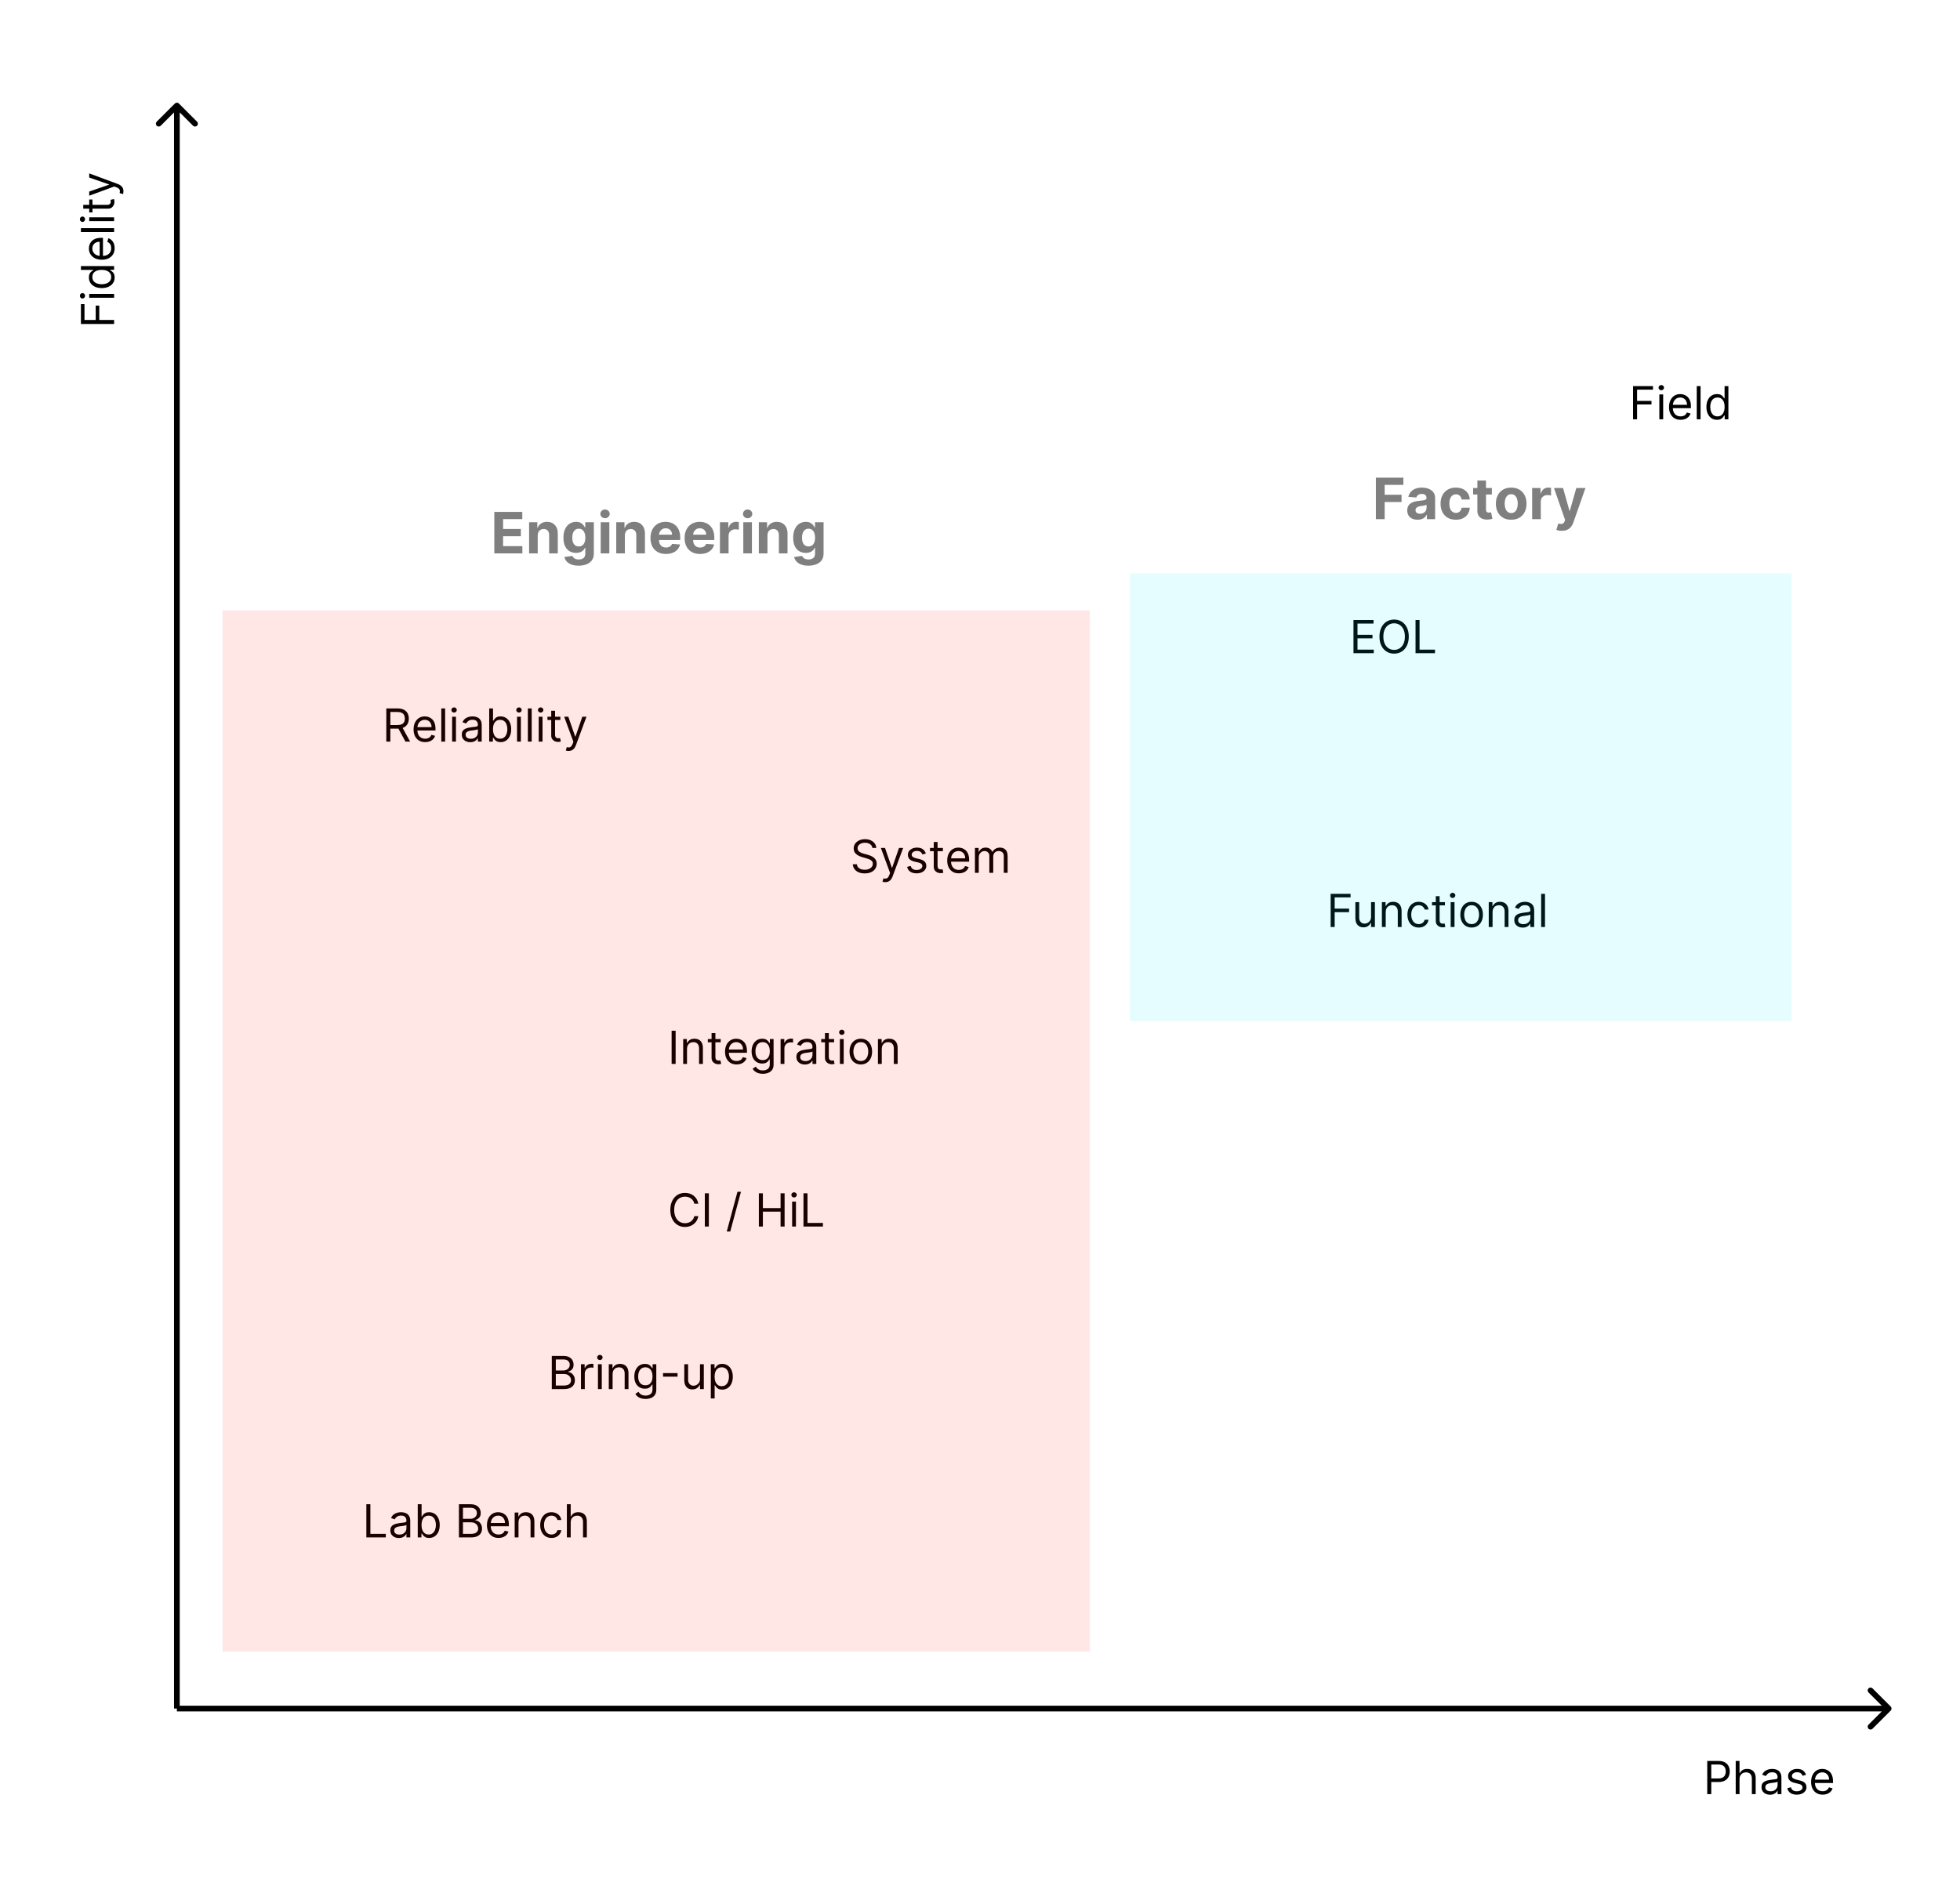 <svg width="687" height="666" viewBox="0 0 687 666" fill="none" xmlns="http://www.w3.org/2000/svg">
<rect width="687" height="666" fill="white"/>
<path d="M598.409 629V617.364H602.341C603.254 617.364 604 617.528 604.58 617.858C605.163 618.184 605.595 618.625 605.875 619.182C606.155 619.739 606.295 620.36 606.295 621.045C606.295 621.731 606.155 622.354 605.875 622.915C605.598 623.475 605.17 623.922 604.591 624.256C604.011 624.585 603.269 624.75 602.364 624.75H599.545V623.5H602.318C602.943 623.5 603.445 623.392 603.824 623.176C604.203 622.96 604.477 622.669 604.648 622.301C604.822 621.93 604.909 621.511 604.909 621.045C604.909 620.58 604.822 620.163 604.648 619.795C604.477 619.428 604.201 619.14 603.818 618.932C603.436 618.72 602.928 618.614 602.295 618.614H599.818V629H598.409ZM609.724 623.75V629H608.384V617.364H609.724V621.636H609.838C610.043 621.186 610.349 620.828 610.759 620.562C611.171 620.294 611.721 620.159 612.406 620.159C613.001 620.159 613.522 620.278 613.969 620.517C614.416 620.752 614.762 621.114 615.009 621.602C615.259 622.087 615.384 622.705 615.384 623.455V629H614.043V623.545C614.043 622.852 613.863 622.316 613.503 621.938C613.147 621.555 612.652 621.364 612.02 621.364C611.58 621.364 611.187 621.456 610.838 621.642C610.493 621.828 610.221 622.098 610.02 622.455C609.823 622.811 609.724 623.242 609.724 623.75ZM620.405 629.205C619.852 629.205 619.35 629.1 618.899 628.892C618.448 628.68 618.09 628.375 617.825 627.977C617.56 627.576 617.428 627.091 617.428 626.523C617.428 626.023 617.526 625.617 617.723 625.307C617.92 624.992 618.183 624.746 618.513 624.568C618.842 624.39 619.206 624.258 619.604 624.17C620.005 624.08 620.409 624.008 620.814 623.955C621.344 623.886 621.774 623.835 622.104 623.801C622.437 623.763 622.679 623.701 622.831 623.614C622.986 623.527 623.064 623.375 623.064 623.159V623.114C623.064 622.553 622.911 622.117 622.604 621.807C622.301 621.496 621.84 621.341 621.223 621.341C620.583 621.341 620.081 621.481 619.717 621.761C619.354 622.042 619.098 622.341 618.95 622.659L617.678 622.205C617.905 621.674 618.208 621.261 618.587 620.966C618.969 620.667 619.386 620.458 619.837 620.341C620.291 620.22 620.738 620.159 621.178 620.159C621.458 620.159 621.78 620.193 622.143 620.261C622.511 620.326 622.865 620.46 623.206 620.665C623.551 620.869 623.837 621.178 624.064 621.591C624.291 622.004 624.405 622.557 624.405 623.25V629H623.064V627.818H622.996C622.905 628.008 622.753 628.21 622.541 628.426C622.329 628.642 622.047 628.826 621.695 628.977C621.342 629.129 620.912 629.205 620.405 629.205ZM620.609 628C621.14 628 621.587 627.896 621.95 627.688C622.318 627.479 622.594 627.21 622.78 626.881C622.969 626.551 623.064 626.205 623.064 625.841V624.614C623.007 624.682 622.882 624.744 622.689 624.801C622.5 624.854 622.28 624.902 622.03 624.943C621.784 624.981 621.543 625.015 621.308 625.045C621.077 625.072 620.89 625.095 620.746 625.114C620.397 625.159 620.071 625.233 619.768 625.335C619.469 625.434 619.227 625.583 619.041 625.784C618.859 625.981 618.768 626.25 618.768 626.591C618.768 627.057 618.941 627.409 619.286 627.648C619.634 627.883 620.075 628 620.609 628ZM633.034 622.227L631.83 622.568C631.754 622.367 631.642 622.172 631.494 621.983C631.35 621.79 631.153 621.631 630.903 621.506C630.653 621.381 630.333 621.318 629.943 621.318C629.409 621.318 628.964 621.441 628.608 621.688C628.256 621.93 628.08 622.239 628.08 622.614C628.08 622.947 628.201 623.21 628.443 623.403C628.686 623.597 629.064 623.758 629.58 623.886L630.875 624.205C631.655 624.394 632.237 624.684 632.619 625.074C633.002 625.46 633.193 625.958 633.193 626.568C633.193 627.068 633.049 627.515 632.761 627.909C632.477 628.303 632.08 628.614 631.568 628.841C631.057 629.068 630.462 629.182 629.784 629.182C628.894 629.182 628.157 628.989 627.574 628.602C626.991 628.216 626.621 627.652 626.466 626.909L627.739 626.591C627.86 627.061 628.089 627.413 628.426 627.648C628.767 627.883 629.212 628 629.761 628C630.386 628 630.883 627.867 631.25 627.602C631.621 627.333 631.807 627.011 631.807 626.636C631.807 626.333 631.701 626.08 631.489 625.875C631.277 625.667 630.951 625.511 630.511 625.409L629.057 625.068C628.258 624.879 627.67 624.585 627.295 624.188C626.924 623.786 626.739 623.284 626.739 622.682C626.739 622.189 626.877 621.754 627.153 621.375C627.434 620.996 627.814 620.699 628.295 620.483C628.78 620.267 629.33 620.159 629.943 620.159C630.807 620.159 631.485 620.348 631.977 620.727C632.473 621.106 632.826 621.606 633.034 622.227ZM638.871 629.182C638.03 629.182 637.304 628.996 636.695 628.625C636.089 628.25 635.621 627.727 635.291 627.057C634.965 626.383 634.803 625.598 634.803 624.705C634.803 623.811 634.965 623.023 635.291 622.341C635.621 621.655 636.079 621.121 636.666 620.739C637.257 620.352 637.946 620.159 638.734 620.159C639.189 620.159 639.638 620.235 640.081 620.386C640.524 620.538 640.928 620.784 641.291 621.125C641.655 621.462 641.945 621.909 642.161 622.466C642.376 623.023 642.484 623.708 642.484 624.523V625.091H635.757V623.932H641.121C641.121 623.439 641.022 623 640.825 622.614C640.632 622.227 640.356 621.922 639.996 621.699C639.64 621.475 639.219 621.364 638.734 621.364C638.2 621.364 637.738 621.496 637.348 621.761C636.962 622.023 636.664 622.364 636.456 622.784C636.248 623.205 636.143 623.655 636.143 624.136V624.909C636.143 625.568 636.257 626.127 636.484 626.585C636.715 627.04 637.036 627.386 637.445 627.625C637.854 627.86 638.329 627.977 638.871 627.977C639.223 627.977 639.541 627.928 639.825 627.83C640.113 627.727 640.361 627.576 640.57 627.375C640.778 627.17 640.939 626.917 641.053 626.614L642.348 626.977C642.212 627.417 641.982 627.803 641.661 628.136C641.339 628.466 640.941 628.723 640.467 628.909C639.994 629.091 639.462 629.182 638.871 629.182Z" fill="black"/>
<path d="M40 113.591H28.364L28.364 106.614H29.614V112.182H33.545V107.136H34.795V112.182H40V113.591ZM40 104.382H31.273V103.041H40V104.382ZM29.818 103.7C29.818 103.962 29.729 104.187 29.551 104.376C29.373 104.562 29.159 104.655 28.909 104.655C28.659 104.655 28.445 104.562 28.267 104.376C28.089 104.187 28 103.962 28 103.7C28 103.439 28.089 103.215 28.267 103.03C28.445 102.84 28.659 102.746 28.909 102.746C29.159 102.746 29.373 102.84 29.551 103.03C29.729 103.215 29.818 103.439 29.818 103.7ZM40.182 97.29C40.182 98.017 39.998 98.659 39.631 99.216C39.26 99.773 38.737 100.208 38.062 100.523C37.385 100.837 36.583 100.994 35.659 100.994C34.742 100.994 33.947 100.837 33.273 100.523C32.599 100.208 32.078 99.771 31.71 99.21C31.343 98.65 31.159 98.002 31.159 97.267C31.159 96.699 31.254 96.25 31.443 95.921C31.629 95.587 31.841 95.333 32.08 95.159C32.314 94.981 32.508 94.843 32.659 94.744V94.631H28.364V93.29H40V94.585H38.659V94.744C38.818 94.843 39.019 94.983 39.261 95.165C39.5 95.347 39.714 95.606 39.903 95.943C40.089 96.28 40.182 96.729 40.182 97.29ZM38.977 97.108C38.977 96.57 38.837 96.115 38.557 95.744C38.273 95.373 37.881 95.091 37.381 94.898C36.877 94.704 36.295 94.608 35.636 94.608C34.985 94.608 34.415 94.703 33.926 94.892C33.434 95.081 33.051 95.362 32.778 95.733C32.502 96.104 32.364 96.562 32.364 97.108C32.364 97.676 32.51 98.15 32.801 98.528C33.089 98.903 33.481 99.186 33.977 99.375C34.47 99.561 35.023 99.653 35.636 99.653C36.258 99.653 36.822 99.559 37.33 99.369C37.833 99.176 38.235 98.892 38.534 98.517C38.83 98.138 38.977 97.669 38.977 97.108ZM40.182 86.989C40.182 87.829 39.996 88.555 39.625 89.165C39.25 89.771 38.727 90.239 38.057 90.568C37.383 90.894 36.599 91.057 35.705 91.057C34.811 91.057 34.023 90.894 33.341 90.568C32.655 90.239 32.121 89.78 31.739 89.193C31.352 88.602 31.159 87.913 31.159 87.125C31.159 86.671 31.235 86.222 31.386 85.778C31.538 85.335 31.784 84.932 32.125 84.568C32.462 84.204 32.909 83.915 33.466 83.699C34.023 83.483 34.708 83.375 35.523 83.375H36.091V90.102H34.932V84.739C34.439 84.739 34 84.837 33.614 85.034C33.227 85.227 32.922 85.504 32.699 85.864C32.475 86.22 32.364 86.64 32.364 87.125C32.364 87.659 32.496 88.121 32.761 88.511C33.023 88.898 33.364 89.195 33.784 89.403C34.205 89.612 34.655 89.716 35.136 89.716H35.909C36.568 89.716 37.127 89.602 37.585 89.375C38.04 89.144 38.386 88.824 38.625 88.415C38.86 88.006 38.977 87.53 38.977 86.989C38.977 86.636 38.928 86.318 38.83 86.034C38.727 85.746 38.576 85.498 38.375 85.29C38.17 85.081 37.917 84.921 37.614 84.807L37.977 83.511C38.417 83.648 38.803 83.877 39.136 84.199C39.466 84.521 39.724 84.919 39.909 85.392C40.091 85.865 40.182 86.398 40.182 86.989ZM28.364 79.994H40V81.335H28.364V79.994ZM40 77.538H31.273V76.197H40L40 77.538ZM29.818 76.856C29.818 77.118 29.729 77.343 29.551 77.533C29.373 77.718 29.159 77.811 28.909 77.811C28.659 77.811 28.445 77.718 28.267 77.533C28.089 77.343 28 77.118 28 76.856C28 76.595 28.089 76.372 28.267 76.186C28.445 75.997 28.659 75.902 28.909 75.902C29.159 75.902 29.373 75.997 29.551 76.186C29.729 76.372 29.818 76.595 29.818 76.856ZM31.273 69.946H32.409V74.469H31.273V69.946ZM29.182 73.151V71.81H37.5C37.879 71.81 38.163 71.755 38.352 71.645C38.538 71.531 38.663 71.387 38.727 71.213C38.788 71.035 38.818 70.847 38.818 70.651C38.818 70.503 38.811 70.382 38.795 70.287C38.776 70.192 38.761 70.117 38.75 70.06L39.955 69.787C39.989 69.878 40.023 70.005 40.057 70.168C40.095 70.331 40.114 70.537 40.114 70.787C40.114 71.166 40.032 71.537 39.869 71.901C39.706 72.26 39.458 72.56 39.125 72.798C38.792 73.033 38.371 73.151 37.864 73.151H29.182ZM43.273 67.065C43.273 67.293 43.254 67.495 43.216 67.673C43.182 67.851 43.148 67.974 43.114 68.043L41.932 67.702C42.015 67.376 42.045 67.088 42.023 66.838C42 66.588 41.888 66.367 41.688 66.173C41.49 65.976 41.17 65.796 40.727 65.633L40.045 65.383L31.273 68.611L31.273 67.156L38.227 64.747V64.656L31.273 62.247V60.793L41.273 64.497C41.724 64.664 42.097 64.87 42.392 65.117C42.691 65.363 42.913 65.649 43.057 65.974C43.201 66.296 43.273 66.66 43.273 67.065Z" fill="black"/>
<path d="M128.409 539V527.364H129.818V537.75H135.227V539H128.409ZM139.795 539.205C139.242 539.205 138.741 539.1 138.29 538.892C137.839 538.68 137.481 538.375 137.216 537.977C136.951 537.576 136.818 537.091 136.818 536.523C136.818 536.023 136.917 535.617 137.114 535.307C137.311 534.992 137.574 534.746 137.903 534.568C138.233 534.39 138.597 534.258 138.994 534.17C139.396 534.08 139.799 534.008 140.205 533.955C140.735 533.886 141.165 533.835 141.494 533.801C141.828 533.763 142.07 533.701 142.222 533.614C142.377 533.527 142.455 533.375 142.455 533.159V533.114C142.455 532.553 142.301 532.117 141.994 531.807C141.691 531.496 141.231 531.341 140.614 531.341C139.973 531.341 139.472 531.481 139.108 531.761C138.744 532.042 138.489 532.341 138.341 532.659L137.068 532.205C137.295 531.674 137.598 531.261 137.977 530.966C138.36 530.667 138.777 530.458 139.227 530.341C139.682 530.22 140.129 530.159 140.568 530.159C140.848 530.159 141.17 530.193 141.534 530.261C141.902 530.326 142.256 530.46 142.597 530.665C142.941 530.869 143.227 531.178 143.455 531.591C143.682 532.004 143.795 532.557 143.795 533.25V539H142.455V537.818H142.386C142.295 538.008 142.144 538.21 141.932 538.426C141.72 538.642 141.438 538.826 141.085 538.977C140.733 539.129 140.303 539.205 139.795 539.205ZM140 538C140.53 538 140.977 537.896 141.341 537.688C141.708 537.479 141.985 537.21 142.17 536.881C142.36 536.551 142.455 536.205 142.455 535.841V534.614C142.398 534.682 142.273 534.744 142.08 534.801C141.89 534.854 141.67 534.902 141.42 534.943C141.174 534.981 140.934 535.015 140.699 535.045C140.468 535.072 140.28 535.095 140.136 535.114C139.788 535.159 139.462 535.233 139.159 535.335C138.86 535.434 138.617 535.583 138.432 535.784C138.25 535.981 138.159 536.25 138.159 536.591C138.159 537.057 138.331 537.409 138.676 537.648C139.025 537.883 139.466 538 140 538ZM146.425 539V527.364H147.766V531.659H147.879C147.978 531.508 148.114 531.314 148.288 531.08C148.466 530.841 148.72 530.629 149.05 530.443C149.383 530.254 149.834 530.159 150.402 530.159C151.137 530.159 151.785 530.343 152.345 530.71C152.906 531.078 153.343 531.598 153.658 532.273C153.972 532.947 154.129 533.742 154.129 534.659C154.129 535.583 153.972 536.384 153.658 537.062C153.343 537.737 152.908 538.259 152.351 538.631C151.794 538.998 151.152 539.182 150.425 539.182C149.864 539.182 149.415 539.089 149.078 538.903C148.741 538.714 148.482 538.5 148.3 538.261C148.118 538.019 147.978 537.818 147.879 537.659H147.72V539H146.425ZM147.743 534.636C147.743 535.295 147.839 535.877 148.033 536.381C148.226 536.881 148.508 537.273 148.879 537.557C149.25 537.837 149.705 537.977 150.243 537.977C150.804 537.977 151.271 537.83 151.646 537.534C152.025 537.235 152.309 536.833 152.499 536.33C152.692 535.822 152.788 535.258 152.788 534.636C152.788 534.023 152.694 533.47 152.504 532.977C152.319 532.481 152.036 532.089 151.658 531.801C151.283 531.509 150.811 531.364 150.243 531.364C149.697 531.364 149.239 531.502 148.868 531.778C148.497 532.051 148.216 532.434 148.027 532.926C147.838 533.415 147.743 533.985 147.743 534.636ZM160.862 539V527.364H164.93C165.741 527.364 166.41 527.504 166.936 527.784C167.463 528.061 167.855 528.434 168.112 528.903C168.37 529.369 168.499 529.886 168.499 530.455C168.499 530.955 168.41 531.367 168.232 531.693C168.057 532.019 167.826 532.277 167.538 532.466C167.254 532.655 166.946 532.795 166.612 532.886V533C166.968 533.023 167.326 533.148 167.686 533.375C168.046 533.602 168.347 533.928 168.589 534.352C168.832 534.777 168.953 535.295 168.953 535.909C168.953 536.492 168.821 537.017 168.555 537.483C168.29 537.949 167.872 538.318 167.3 538.591C166.728 538.864 165.983 539 165.067 539H160.862ZM162.271 537.75H165.067C165.987 537.75 166.641 537.572 167.027 537.216C167.417 536.856 167.612 536.42 167.612 535.909C167.612 535.515 167.512 535.152 167.311 534.818C167.11 534.481 166.824 534.212 166.453 534.011C166.082 533.807 165.643 533.705 165.135 533.705H162.271V537.75ZM162.271 532.477H164.885C165.309 532.477 165.692 532.394 166.033 532.227C166.377 532.061 166.65 531.826 166.851 531.523C167.055 531.22 167.158 530.864 167.158 530.455C167.158 529.943 166.98 529.509 166.624 529.153C166.268 528.794 165.703 528.614 164.93 528.614H162.271V532.477ZM174.746 539.182C173.905 539.182 173.179 538.996 172.57 538.625C171.964 538.25 171.496 537.727 171.166 537.057C170.84 536.383 170.678 535.598 170.678 534.705C170.678 533.811 170.84 533.023 171.166 532.341C171.496 531.655 171.954 531.121 172.541 530.739C173.132 530.352 173.821 530.159 174.609 530.159C175.064 530.159 175.513 530.235 175.956 530.386C176.399 530.538 176.803 530.784 177.166 531.125C177.53 531.462 177.82 531.909 178.036 532.466C178.251 533.023 178.359 533.708 178.359 534.523V535.091H171.632V533.932H176.996C176.996 533.439 176.897 533 176.7 532.614C176.507 532.227 176.231 531.922 175.871 531.699C175.515 531.475 175.094 531.364 174.609 531.364C174.075 531.364 173.613 531.496 173.223 531.761C172.837 532.023 172.539 532.364 172.331 532.784C172.123 533.205 172.018 533.655 172.018 534.136V534.909C172.018 535.568 172.132 536.127 172.359 536.585C172.59 537.04 172.911 537.386 173.32 537.625C173.729 537.86 174.204 537.977 174.746 537.977C175.098 537.977 175.416 537.928 175.7 537.83C175.988 537.727 176.236 537.576 176.445 537.375C176.653 537.17 176.814 536.917 176.928 536.614L178.223 536.977C178.087 537.417 177.857 537.803 177.536 538.136C177.214 538.466 176.816 538.723 176.342 538.909C175.869 539.091 175.337 539.182 174.746 539.182ZM181.74 533.75V539H180.399V530.273H181.695V531.636H181.808C182.013 531.193 182.323 530.837 182.74 530.568C183.157 530.295 183.695 530.159 184.354 530.159C184.945 530.159 185.462 530.28 185.905 530.523C186.348 530.761 186.693 531.125 186.939 531.614C187.185 532.098 187.308 532.712 187.308 533.455V539H185.967V533.545C185.967 532.86 185.789 532.326 185.433 531.943C185.077 531.557 184.589 531.364 183.967 531.364C183.539 531.364 183.157 531.456 182.82 531.642C182.486 531.828 182.223 532.098 182.03 532.455C181.837 532.811 181.74 533.242 181.74 533.75ZM193.304 539.182C192.486 539.182 191.781 538.989 191.19 538.602C190.599 538.216 190.145 537.684 189.827 537.006C189.509 536.328 189.349 535.553 189.349 534.682C189.349 533.795 189.512 533.013 189.838 532.335C190.168 531.653 190.626 531.121 191.213 530.739C191.804 530.352 192.493 530.159 193.281 530.159C193.895 530.159 194.448 530.273 194.94 530.5C195.433 530.727 195.836 531.045 196.151 531.455C196.465 531.864 196.66 532.341 196.736 532.886H195.395C195.293 532.489 195.065 532.136 194.713 531.83C194.365 531.519 193.895 531.364 193.304 531.364C192.781 531.364 192.323 531.5 191.929 531.773C191.539 532.042 191.234 532.422 191.014 532.915C190.798 533.403 190.69 533.977 190.69 534.636C190.69 535.311 190.796 535.898 191.009 536.398C191.224 536.898 191.527 537.286 191.918 537.562C192.312 537.839 192.774 537.977 193.304 537.977C193.652 537.977 193.969 537.917 194.253 537.795C194.537 537.674 194.777 537.5 194.974 537.273C195.171 537.045 195.312 536.773 195.395 536.455H196.736C196.66 536.97 196.473 537.434 196.173 537.847C195.878 538.256 195.486 538.581 194.997 538.824C194.512 539.062 193.948 539.182 193.304 539.182ZM200.037 533.75V539H198.696V527.364H200.037V531.636H200.151C200.355 531.186 200.662 530.828 201.071 530.562C201.484 530.294 202.033 530.159 202.719 530.159C203.313 530.159 203.834 530.278 204.281 530.517C204.728 530.752 205.075 531.114 205.321 531.602C205.571 532.087 205.696 532.705 205.696 533.455V539H204.355V533.545C204.355 532.852 204.175 532.316 203.815 531.938C203.459 531.555 202.965 531.364 202.332 531.364C201.893 531.364 201.499 531.456 201.151 531.642C200.806 531.828 200.533 532.098 200.332 532.455C200.135 532.811 200.037 533.242 200.037 533.75Z" fill="black"/>
<path d="M244.773 422H243.364C243.28 421.595 243.134 421.239 242.926 420.932C242.722 420.625 242.472 420.367 242.176 420.159C241.884 419.947 241.561 419.788 241.205 419.682C240.848 419.576 240.477 419.523 240.091 419.523C239.386 419.523 238.748 419.701 238.176 420.057C237.608 420.413 237.155 420.938 236.818 421.631C236.485 422.324 236.318 423.174 236.318 424.182C236.318 425.189 236.485 426.04 236.818 426.733C237.155 427.426 237.608 427.951 238.176 428.307C238.748 428.663 239.386 428.841 240.091 428.841C240.477 428.841 240.848 428.788 241.205 428.682C241.561 428.576 241.884 428.419 242.176 428.21C242.472 427.998 242.722 427.739 242.926 427.432C243.134 427.121 243.28 426.765 243.364 426.364H244.773C244.667 426.958 244.473 427.491 244.193 427.96C243.913 428.43 243.564 428.83 243.148 429.159C242.731 429.485 242.263 429.733 241.744 429.903C241.229 430.074 240.678 430.159 240.091 430.159C239.098 430.159 238.216 429.917 237.443 429.432C236.67 428.947 236.063 428.258 235.619 427.364C235.176 426.47 234.955 425.409 234.955 424.182C234.955 422.955 235.176 421.894 235.619 421C236.063 420.106 236.67 419.417 237.443 418.932C238.216 418.447 239.098 418.205 240.091 418.205C240.678 418.205 241.229 418.29 241.744 418.46C242.263 418.631 242.731 418.881 243.148 419.21C243.564 419.536 243.913 419.934 244.193 420.403C244.473 420.869 244.667 421.402 244.773 422ZM248.459 418.364V430H247.05V418.364H248.459ZM259.716 417.818L255.966 431.75H254.739L258.489 417.818H259.716ZM265.987 430V418.364H267.396V423.545H273.601V418.364H275.01V430H273.601V424.795H267.396V430H265.987ZM277.649 430V421.273H278.99V430H277.649ZM278.331 419.818C278.07 419.818 277.844 419.729 277.655 419.551C277.469 419.373 277.376 419.159 277.376 418.909C277.376 418.659 277.469 418.445 277.655 418.267C277.844 418.089 278.07 418 278.331 418C278.592 418 278.816 418.089 279.001 418.267C279.191 418.445 279.286 418.659 279.286 418.909C279.286 419.159 279.191 419.373 279.001 419.551C278.816 419.729 278.592 419.818 278.331 419.818ZM281.628 430V418.364H283.037V428.75H288.446V430H281.628Z" fill="black"/>
<path d="M135.409 260V248.364H139.341C140.25 248.364 140.996 248.519 141.58 248.83C142.163 249.136 142.595 249.559 142.875 250.097C143.155 250.634 143.295 251.246 143.295 251.932C143.295 252.617 143.155 253.225 142.875 253.756C142.595 254.286 142.165 254.703 141.585 255.006C141.006 255.305 140.265 255.455 139.364 255.455H136.182V254.182H139.318C139.939 254.182 140.439 254.091 140.818 253.909C141.201 253.727 141.477 253.47 141.648 253.136C141.822 252.799 141.909 252.398 141.909 251.932C141.909 251.466 141.822 251.059 141.648 250.71C141.473 250.362 141.195 250.093 140.812 249.903C140.43 249.71 139.924 249.614 139.295 249.614H136.818V260H135.409ZM140.886 254.773L143.75 260H142.114L139.295 254.773H140.886ZM149.027 260.182C148.186 260.182 147.461 259.996 146.851 259.625C146.245 259.25 145.777 258.727 145.447 258.057C145.122 257.383 144.959 256.598 144.959 255.705C144.959 254.811 145.122 254.023 145.447 253.341C145.777 252.655 146.235 252.121 146.822 251.739C147.413 251.352 148.103 251.159 148.891 251.159C149.345 251.159 149.794 251.235 150.237 251.386C150.68 251.538 151.084 251.784 151.447 252.125C151.811 252.462 152.101 252.909 152.317 253.466C152.533 254.023 152.641 254.708 152.641 255.523V256.091H145.913V254.932H151.277C151.277 254.439 151.179 254 150.982 253.614C150.788 253.227 150.512 252.922 150.152 252.699C149.796 252.475 149.375 252.364 148.891 252.364C148.357 252.364 147.894 252.496 147.504 252.761C147.118 253.023 146.821 253.364 146.612 253.784C146.404 254.205 146.3 254.655 146.3 255.136V255.909C146.3 256.568 146.413 257.127 146.641 257.585C146.872 258.04 147.192 258.386 147.601 258.625C148.01 258.86 148.485 258.977 149.027 258.977C149.379 258.977 149.697 258.928 149.982 258.83C150.269 258.727 150.518 258.576 150.726 258.375C150.934 258.17 151.095 257.917 151.209 257.614L152.504 257.977C152.368 258.417 152.139 258.803 151.817 259.136C151.495 259.466 151.097 259.723 150.624 259.909C150.15 260.091 149.618 260.182 149.027 260.182ZM156.021 248.364V260H154.68V248.364H156.021ZM158.477 260V251.273H159.818V260H158.477ZM159.159 249.818C158.898 249.818 158.672 249.729 158.483 249.551C158.297 249.373 158.205 249.159 158.205 248.909C158.205 248.659 158.297 248.445 158.483 248.267C158.672 248.089 158.898 248 159.159 248C159.42 248 159.644 248.089 159.83 248.267C160.019 248.445 160.114 248.659 160.114 248.909C160.114 249.159 160.019 249.373 159.83 249.551C159.644 249.729 159.42 249.818 159.159 249.818ZM164.842 260.205C164.289 260.205 163.787 260.1 163.337 259.892C162.886 259.68 162.528 259.375 162.263 258.977C161.998 258.576 161.865 258.091 161.865 257.523C161.865 257.023 161.964 256.617 162.161 256.307C162.357 255.992 162.621 255.746 162.95 255.568C163.28 255.39 163.643 255.258 164.041 255.17C164.443 255.08 164.846 255.008 165.251 254.955C165.782 254.886 166.212 254.835 166.541 254.801C166.875 254.763 167.117 254.701 167.268 254.614C167.424 254.527 167.501 254.375 167.501 254.159V254.114C167.501 253.553 167.348 253.117 167.041 252.807C166.738 252.496 166.278 252.341 165.661 252.341C165.02 252.341 164.518 252.481 164.155 252.761C163.791 253.042 163.536 253.341 163.388 253.659L162.115 253.205C162.342 252.674 162.645 252.261 163.024 251.966C163.407 251.667 163.823 251.458 164.274 251.341C164.729 251.22 165.176 251.159 165.615 251.159C165.895 251.159 166.217 251.193 166.581 251.261C166.948 251.326 167.303 251.46 167.643 251.665C167.988 251.869 168.274 252.178 168.501 252.591C168.729 253.004 168.842 253.557 168.842 254.25V260H167.501V258.818H167.433C167.342 259.008 167.191 259.21 166.979 259.426C166.767 259.642 166.484 259.826 166.132 259.977C165.78 260.129 165.35 260.205 164.842 260.205ZM165.047 259C165.577 259 166.024 258.896 166.388 258.688C166.755 258.479 167.032 258.21 167.217 257.881C167.407 257.551 167.501 257.205 167.501 256.841V255.614C167.445 255.682 167.32 255.744 167.126 255.801C166.937 255.854 166.717 255.902 166.467 255.943C166.221 255.981 165.981 256.015 165.746 256.045C165.515 256.072 165.327 256.095 165.183 256.114C164.835 256.159 164.509 256.233 164.206 256.335C163.907 256.434 163.664 256.583 163.479 256.784C163.297 256.981 163.206 257.25 163.206 257.591C163.206 258.057 163.378 258.409 163.723 258.648C164.071 258.883 164.513 259 165.047 259ZM171.472 260V248.364H172.812V252.659H172.926C173.025 252.508 173.161 252.314 173.335 252.08C173.513 251.841 173.767 251.629 174.097 251.443C174.43 251.254 174.881 251.159 175.449 251.159C176.184 251.159 176.831 251.343 177.392 251.71C177.953 252.078 178.39 252.598 178.705 253.273C179.019 253.947 179.176 254.742 179.176 255.659C179.176 256.583 179.019 257.384 178.705 258.062C178.39 258.737 177.955 259.259 177.398 259.631C176.841 259.998 176.199 260.182 175.472 260.182C174.911 260.182 174.462 260.089 174.125 259.903C173.788 259.714 173.528 259.5 173.347 259.261C173.165 259.019 173.025 258.818 172.926 258.659H172.767V260H171.472ZM172.79 255.636C172.79 256.295 172.886 256.877 173.08 257.381C173.273 257.881 173.555 258.273 173.926 258.557C174.297 258.837 174.752 258.977 175.29 258.977C175.85 258.977 176.318 258.83 176.693 258.534C177.072 258.235 177.356 257.833 177.545 257.33C177.739 256.822 177.835 256.258 177.835 255.636C177.835 255.023 177.741 254.47 177.551 253.977C177.366 253.481 177.083 253.089 176.705 252.801C176.33 252.509 175.858 252.364 175.29 252.364C174.744 252.364 174.286 252.502 173.915 252.778C173.544 253.051 173.263 253.434 173.074 253.926C172.884 254.415 172.79 254.985 172.79 255.636ZM181.227 260V251.273H182.568V260H181.227ZM181.909 249.818C181.648 249.818 181.422 249.729 181.233 249.551C181.047 249.373 180.955 249.159 180.955 248.909C180.955 248.659 181.047 248.445 181.233 248.267C181.422 248.089 181.648 248 181.909 248C182.17 248 182.394 248.089 182.58 248.267C182.769 248.445 182.864 248.659 182.864 248.909C182.864 249.159 182.769 249.373 182.58 249.551C182.394 249.729 182.17 249.818 181.909 249.818ZM186.365 248.364V260H185.024V248.364H186.365ZM188.821 260V251.273H190.162V260H188.821ZM189.503 249.818C189.241 249.818 189.016 249.729 188.827 249.551C188.641 249.373 188.548 249.159 188.548 248.909C188.548 248.659 188.641 248.445 188.827 248.267C189.016 248.089 189.241 248 189.503 248C189.764 248 189.988 248.089 190.173 248.267C190.363 248.445 190.457 248.659 190.457 248.909C190.457 249.159 190.363 249.373 190.173 249.551C189.988 249.729 189.764 249.818 189.503 249.818ZM196.413 251.273V252.409H191.891V251.273H196.413ZM193.209 249.182H194.55V257.5C194.55 257.879 194.605 258.163 194.714 258.352C194.828 258.538 194.972 258.663 195.146 258.727C195.324 258.788 195.512 258.818 195.709 258.818C195.857 258.818 195.978 258.811 196.072 258.795C196.167 258.777 196.243 258.761 196.3 258.75L196.572 259.955C196.482 259.989 196.355 260.023 196.192 260.057C196.029 260.095 195.822 260.114 195.572 260.114C195.194 260.114 194.822 260.032 194.459 259.869C194.099 259.706 193.8 259.458 193.561 259.125C193.326 258.792 193.209 258.371 193.209 257.864V249.182ZM199.294 263.273C199.067 263.273 198.864 263.254 198.686 263.216C198.508 263.182 198.385 263.148 198.317 263.114L198.658 261.932C198.983 262.015 199.271 262.045 199.521 262.023C199.771 262 199.993 261.888 200.186 261.688C200.383 261.491 200.563 261.17 200.726 260.727L200.976 260.045L197.749 251.273H199.203L201.612 258.227H201.703L204.112 251.273H205.567L201.862 261.273C201.696 261.723 201.489 262.097 201.243 262.392C200.997 262.691 200.711 262.913 200.385 263.057C200.063 263.201 199.699 263.273 199.294 263.273Z" fill="black"/>
<path d="M305.773 297.273C305.705 296.697 305.428 296.25 304.943 295.932C304.458 295.614 303.864 295.455 303.159 295.455C302.644 295.455 302.193 295.538 301.807 295.705C301.424 295.871 301.125 296.1 300.909 296.392C300.697 296.684 300.591 297.015 300.591 297.386C300.591 297.697 300.665 297.964 300.812 298.188C300.964 298.407 301.157 298.591 301.392 298.739C301.627 298.883 301.873 299.002 302.131 299.097C302.388 299.187 302.625 299.261 302.841 299.318L304.023 299.636C304.326 299.716 304.663 299.826 305.034 299.966C305.409 300.106 305.767 300.297 306.108 300.54C306.453 300.778 306.737 301.085 306.96 301.46C307.184 301.835 307.295 302.295 307.295 302.841C307.295 303.47 307.131 304.038 306.801 304.545C306.475 305.053 305.998 305.456 305.369 305.756C304.744 306.055 303.985 306.205 303.091 306.205C302.258 306.205 301.536 306.07 300.926 305.801C300.32 305.532 299.843 305.157 299.494 304.676C299.15 304.195 298.955 303.636 298.909 303H300.364C300.402 303.439 300.549 303.803 300.807 304.091C301.068 304.375 301.398 304.587 301.795 304.727C302.197 304.864 302.629 304.932 303.091 304.932C303.629 304.932 304.112 304.845 304.54 304.67C304.968 304.492 305.307 304.246 305.557 303.932C305.807 303.614 305.932 303.242 305.932 302.818C305.932 302.432 305.824 302.117 305.608 301.875C305.392 301.633 305.108 301.436 304.756 301.284C304.403 301.133 304.023 301 303.614 300.886L302.182 300.477C301.273 300.216 300.553 299.843 300.023 299.358C299.492 298.873 299.227 298.239 299.227 297.455C299.227 296.803 299.403 296.235 299.756 295.75C300.112 295.261 300.589 294.883 301.188 294.614C301.79 294.341 302.462 294.205 303.205 294.205C303.955 294.205 304.621 294.339 305.205 294.608C305.788 294.873 306.25 295.237 306.591 295.699C306.936 296.161 307.117 296.686 307.136 297.273H305.773ZM310.294 309.273C310.067 309.273 309.864 309.254 309.686 309.216C309.508 309.182 309.385 309.148 309.317 309.114L309.658 307.932C309.983 308.015 310.271 308.045 310.521 308.023C310.771 308 310.993 307.888 311.186 307.688C311.383 307.491 311.563 307.17 311.726 306.727L311.976 306.045L308.749 297.273H310.203L312.612 304.227H312.703L315.112 297.273H316.567L312.862 307.273C312.696 307.723 312.489 308.097 312.243 308.392C311.997 308.691 311.711 308.913 311.385 309.057C311.063 309.201 310.699 309.273 310.294 309.273ZM324.518 299.227L323.314 299.568C323.238 299.367 323.126 299.172 322.979 298.983C322.835 298.79 322.638 298.631 322.388 298.506C322.138 298.381 321.818 298.318 321.428 298.318C320.893 298.318 320.448 298.441 320.092 298.688C319.74 298.93 319.564 299.239 319.564 299.614C319.564 299.947 319.685 300.21 319.928 300.403C320.17 300.597 320.549 300.758 321.064 300.886L322.359 301.205C323.14 301.394 323.721 301.684 324.104 302.074C324.486 302.46 324.678 302.958 324.678 303.568C324.678 304.068 324.534 304.515 324.246 304.909C323.962 305.303 323.564 305.614 323.053 305.841C322.541 306.068 321.946 306.182 321.268 306.182C320.378 306.182 319.642 305.989 319.058 305.602C318.475 305.216 318.106 304.652 317.95 303.909L319.223 303.591C319.344 304.061 319.573 304.413 319.911 304.648C320.251 304.883 320.696 305 321.246 305C321.871 305 322.367 304.867 322.734 304.602C323.106 304.333 323.291 304.011 323.291 303.636C323.291 303.333 323.185 303.08 322.973 302.875C322.761 302.667 322.435 302.511 321.996 302.409L320.541 302.068C319.742 301.879 319.155 301.585 318.78 301.188C318.409 300.786 318.223 300.284 318.223 299.682C318.223 299.189 318.361 298.754 318.638 298.375C318.918 297.996 319.299 297.699 319.78 297.483C320.265 297.267 320.814 297.159 321.428 297.159C322.291 297.159 322.969 297.348 323.462 297.727C323.958 298.106 324.31 298.606 324.518 299.227ZM330.491 297.273V298.409H325.969V297.273H330.491ZM327.287 295.182H328.628V303.5C328.628 303.879 328.683 304.163 328.793 304.352C328.906 304.538 329.05 304.663 329.224 304.727C329.402 304.788 329.59 304.818 329.787 304.818C329.935 304.818 330.056 304.811 330.151 304.795C330.245 304.777 330.321 304.761 330.378 304.75L330.651 305.955C330.56 305.989 330.433 306.023 330.27 306.057C330.107 306.095 329.901 306.114 329.651 306.114C329.272 306.114 328.901 306.032 328.537 305.869C328.177 305.706 327.878 305.458 327.639 305.125C327.404 304.792 327.287 304.371 327.287 303.864V295.182ZM336.074 306.182C335.233 306.182 334.508 305.996 333.898 305.625C333.292 305.25 332.824 304.727 332.494 304.057C332.169 303.383 332.006 302.598 332.006 301.705C332.006 300.811 332.169 300.023 332.494 299.341C332.824 298.655 333.282 298.121 333.869 297.739C334.46 297.352 335.15 297.159 335.938 297.159C336.392 297.159 336.841 297.235 337.284 297.386C337.727 297.538 338.131 297.784 338.494 298.125C338.858 298.462 339.148 298.909 339.364 299.466C339.58 300.023 339.688 300.708 339.688 301.523V302.091H332.96V300.932H338.324C338.324 300.439 338.225 300 338.028 299.614C337.835 299.227 337.559 298.922 337.199 298.699C336.843 298.475 336.422 298.364 335.938 298.364C335.403 298.364 334.941 298.496 334.551 298.761C334.165 299.023 333.867 299.364 333.659 299.784C333.451 300.205 333.347 300.655 333.347 301.136V301.909C333.347 302.568 333.46 303.127 333.688 303.585C333.919 304.04 334.239 304.386 334.648 304.625C335.057 304.86 335.532 304.977 336.074 304.977C336.426 304.977 336.744 304.928 337.028 304.83C337.316 304.727 337.564 304.576 337.773 304.375C337.981 304.17 338.142 303.917 338.256 303.614L339.551 303.977C339.415 304.417 339.186 304.803 338.864 305.136C338.542 305.466 338.144 305.723 337.67 305.909C337.197 306.091 336.665 306.182 336.074 306.182ZM341.727 306V297.273H343.023V298.636H343.136C343.318 298.17 343.612 297.809 344.017 297.551C344.422 297.29 344.909 297.159 345.477 297.159C346.053 297.159 346.532 297.29 346.915 297.551C347.301 297.809 347.602 298.17 347.818 298.636H347.909C348.133 298.186 348.468 297.828 348.915 297.562C349.362 297.294 349.898 297.159 350.523 297.159C351.303 297.159 351.941 297.403 352.438 297.892C352.934 298.377 353.182 299.133 353.182 300.159V306H351.841V300.159C351.841 299.515 351.665 299.055 351.312 298.778C350.96 298.502 350.545 298.364 350.068 298.364C349.455 298.364 348.979 298.549 348.642 298.92C348.305 299.288 348.136 299.754 348.136 300.318V306H346.773V300.023C346.773 299.527 346.612 299.127 346.29 298.824C345.968 298.517 345.553 298.364 345.045 298.364C344.697 298.364 344.371 298.456 344.068 298.642C343.769 298.828 343.527 299.085 343.341 299.415C343.159 299.741 343.068 300.117 343.068 300.545V306H341.727Z" fill="black"/>
<path d="M466.409 325V313.364H473.386V314.614H467.818V318.545H472.864V319.795H467.818V325H466.409ZM480.571 321.432V316.273H481.912V325H480.571V323.523H480.48C480.276 323.966 479.957 324.343 479.526 324.653C479.094 324.96 478.548 325.114 477.889 325.114C477.344 325.114 476.859 324.994 476.435 324.756C476.01 324.513 475.677 324.15 475.435 323.665C475.192 323.176 475.071 322.561 475.071 321.818V316.273H476.412V321.727C476.412 322.364 476.59 322.871 476.946 323.25C477.306 323.629 477.764 323.818 478.321 323.818C478.654 323.818 478.993 323.733 479.338 323.562C479.687 323.392 479.978 323.131 480.213 322.778C480.452 322.426 480.571 321.977 480.571 321.432ZM485.709 319.75V325H484.368V316.273H485.663V317.636H485.777C485.982 317.193 486.292 316.837 486.709 316.568C487.125 316.295 487.663 316.159 488.322 316.159C488.913 316.159 489.43 316.28 489.874 316.523C490.317 316.761 490.661 317.125 490.908 317.614C491.154 318.098 491.277 318.712 491.277 319.455V325H489.936V319.545C489.936 318.86 489.758 318.326 489.402 317.943C489.046 317.557 488.557 317.364 487.936 317.364C487.508 317.364 487.125 317.456 486.788 317.642C486.455 317.828 486.192 318.098 485.999 318.455C485.805 318.811 485.709 319.242 485.709 319.75ZM497.273 325.182C496.455 325.182 495.75 324.989 495.159 324.602C494.568 324.216 494.114 323.684 493.795 323.006C493.477 322.328 493.318 321.553 493.318 320.682C493.318 319.795 493.481 319.013 493.807 318.335C494.136 317.653 494.595 317.121 495.182 316.739C495.773 316.352 496.462 316.159 497.25 316.159C497.864 316.159 498.417 316.273 498.909 316.5C499.402 316.727 499.805 317.045 500.119 317.455C500.434 317.864 500.629 318.341 500.705 318.886H499.364C499.261 318.489 499.034 318.136 498.682 317.83C498.333 317.519 497.864 317.364 497.273 317.364C496.75 317.364 496.292 317.5 495.898 317.773C495.508 318.042 495.203 318.422 494.983 318.915C494.767 319.403 494.659 319.977 494.659 320.636C494.659 321.311 494.765 321.898 494.977 322.398C495.193 322.898 495.496 323.286 495.886 323.562C496.28 323.839 496.742 323.977 497.273 323.977C497.621 323.977 497.938 323.917 498.222 323.795C498.506 323.674 498.746 323.5 498.943 323.273C499.14 323.045 499.28 322.773 499.364 322.455H500.705C500.629 322.97 500.441 323.434 500.142 323.847C499.847 324.256 499.455 324.581 498.966 324.824C498.481 325.062 497.917 325.182 497.273 325.182ZM506.46 316.273V317.409H501.938V316.273H506.46ZM503.256 314.182H504.597V322.5C504.597 322.879 504.652 323.163 504.761 323.352C504.875 323.538 505.019 323.663 505.193 323.727C505.371 323.788 505.559 323.818 505.756 323.818C505.903 323.818 506.025 323.811 506.119 323.795C506.214 323.777 506.29 323.761 506.347 323.75L506.619 324.955C506.528 324.989 506.402 325.023 506.239 325.057C506.076 325.095 505.869 325.114 505.619 325.114C505.241 325.114 504.869 325.032 504.506 324.869C504.146 324.706 503.847 324.458 503.608 324.125C503.373 323.792 503.256 323.371 503.256 322.864V314.182ZM508.477 325V316.273H509.818V325H508.477ZM509.159 314.818C508.898 314.818 508.672 314.729 508.483 314.551C508.297 314.373 508.205 314.159 508.205 313.909C508.205 313.659 508.297 313.445 508.483 313.267C508.672 313.089 508.898 313 509.159 313C509.42 313 509.644 313.089 509.83 313.267C510.019 313.445 510.114 313.659 510.114 313.909C510.114 314.159 510.019 314.373 509.83 314.551C509.644 314.729 509.42 314.818 509.159 314.818ZM515.82 325.182C515.032 325.182 514.34 324.994 513.746 324.619C513.155 324.244 512.693 323.72 512.359 323.045C512.03 322.371 511.865 321.583 511.865 320.682C511.865 319.773 512.03 318.979 512.359 318.301C512.693 317.623 513.155 317.097 513.746 316.722C514.34 316.347 515.032 316.159 515.82 316.159C516.607 316.159 517.297 316.347 517.888 316.722C518.482 317.097 518.945 317.623 519.274 318.301C519.607 318.979 519.774 319.773 519.774 320.682C519.774 321.583 519.607 322.371 519.274 323.045C518.945 323.72 518.482 324.244 517.888 324.619C517.297 324.994 516.607 325.182 515.82 325.182ZM515.82 323.977C516.418 323.977 516.911 323.824 517.297 323.517C517.683 323.21 517.969 322.807 518.155 322.307C518.34 321.807 518.433 321.265 518.433 320.682C518.433 320.098 518.34 319.555 518.155 319.051C517.969 318.547 517.683 318.14 517.297 317.83C516.911 317.519 516.418 317.364 515.82 317.364C515.221 317.364 514.729 317.519 514.342 317.83C513.956 318.14 513.67 318.547 513.484 319.051C513.299 319.555 513.206 320.098 513.206 320.682C513.206 321.265 513.299 321.807 513.484 322.307C513.67 322.807 513.956 323.21 514.342 323.517C514.729 323.824 515.221 323.977 515.82 323.977ZM523.162 319.75V325H521.821V316.273H523.116V317.636H523.23C523.435 317.193 523.745 316.837 524.162 316.568C524.579 316.295 525.116 316.159 525.776 316.159C526.366 316.159 526.884 316.28 527.327 316.523C527.77 316.761 528.115 317.125 528.361 317.614C528.607 318.098 528.73 318.712 528.73 319.455V325H527.389V319.545C527.389 318.86 527.211 318.326 526.855 317.943C526.499 317.557 526.01 317.364 525.389 317.364C524.961 317.364 524.579 317.456 524.241 317.642C523.908 317.828 523.645 318.098 523.452 318.455C523.259 318.811 523.162 319.242 523.162 319.75ZM533.749 325.205C533.196 325.205 532.694 325.1 532.243 324.892C531.792 324.68 531.434 324.375 531.169 323.977C530.904 323.576 530.771 323.091 530.771 322.523C530.771 322.023 530.87 321.617 531.067 321.307C531.264 320.992 531.527 320.746 531.857 320.568C532.186 320.39 532.55 320.258 532.947 320.17C533.349 320.08 533.752 320.008 534.158 319.955C534.688 319.886 535.118 319.835 535.447 319.801C535.781 319.763 536.023 319.701 536.175 319.614C536.33 319.527 536.408 319.375 536.408 319.159V319.114C536.408 318.553 536.254 318.117 535.947 317.807C535.644 317.496 535.184 317.341 534.567 317.341C533.927 317.341 533.425 317.481 533.061 317.761C532.697 318.042 532.442 318.341 532.294 318.659L531.021 318.205C531.249 317.674 531.552 317.261 531.93 316.966C532.313 316.667 532.73 316.458 533.18 316.341C533.635 316.22 534.082 316.159 534.521 316.159C534.802 316.159 535.124 316.193 535.487 316.261C535.855 316.326 536.209 316.46 536.55 316.665C536.894 316.869 537.18 317.178 537.408 317.591C537.635 318.004 537.749 318.557 537.749 319.25V325H536.408V323.818H536.339C536.249 324.008 536.097 324.21 535.885 324.426C535.673 324.642 535.391 324.826 535.038 324.977C534.686 325.129 534.256 325.205 533.749 325.205ZM533.953 324C534.483 324 534.93 323.896 535.294 323.688C535.661 323.479 535.938 323.21 536.124 322.881C536.313 322.551 536.408 322.205 536.408 321.841V320.614C536.351 320.682 536.226 320.744 536.033 320.801C535.843 320.854 535.624 320.902 535.374 320.943C535.127 320.981 534.887 321.015 534.652 321.045C534.421 321.072 534.233 321.095 534.089 321.114C533.741 321.159 533.415 321.233 533.112 321.335C532.813 321.434 532.571 321.583 532.385 321.784C532.203 321.981 532.112 322.25 532.112 322.591C532.112 323.057 532.285 323.409 532.629 323.648C532.978 323.883 533.419 324 533.953 324ZM541.537 313.364V325H540.196V313.364H541.537Z" fill="black"/>
<path d="M474.409 229V217.364H481.432V218.614H475.818V222.545H481.068V223.795H475.818V227.75H481.523V229H474.409ZM493.79 223.182C493.79 224.409 493.568 225.47 493.125 226.364C492.682 227.258 492.074 227.947 491.301 228.432C490.528 228.917 489.646 229.159 488.653 229.159C487.661 229.159 486.778 228.917 486.006 228.432C485.233 227.947 484.625 227.258 484.182 226.364C483.739 225.47 483.517 224.409 483.517 223.182C483.517 221.955 483.739 220.894 484.182 220C484.625 219.106 485.233 218.417 486.006 217.932C486.778 217.447 487.661 217.205 488.653 217.205C489.646 217.205 490.528 217.447 491.301 217.932C492.074 218.417 492.682 219.106 493.125 220C493.568 220.894 493.79 221.955 493.79 223.182ZM492.426 223.182C492.426 222.174 492.258 221.324 491.92 220.631C491.587 219.938 491.134 219.413 490.562 219.057C489.994 218.701 489.358 218.523 488.653 218.523C487.949 218.523 487.311 218.701 486.739 219.057C486.17 219.413 485.718 219.938 485.381 220.631C485.047 221.324 484.881 222.174 484.881 223.182C484.881 224.189 485.047 225.04 485.381 225.733C485.718 226.426 486.17 226.951 486.739 227.307C487.311 227.663 487.949 227.841 488.653 227.841C489.358 227.841 489.994 227.663 490.562 227.307C491.134 226.951 491.587 226.426 491.92 225.733C492.258 225.04 492.426 224.189 492.426 223.182ZM496.159 229V217.364H497.568V227.75H502.977V229H496.159Z" fill="black"/>
<path d="M236.818 361.364V373H235.409V361.364H236.818ZM240.803 367.75V373H239.462V364.273H240.757V365.636H240.871C241.075 365.193 241.386 364.837 241.803 364.568C242.219 364.295 242.757 364.159 243.416 364.159C244.007 364.159 244.524 364.28 244.967 364.523C245.411 364.761 245.755 365.125 246.001 365.614C246.248 366.098 246.371 366.712 246.371 367.455V373H245.03V367.545C245.03 366.86 244.852 366.326 244.496 365.943C244.14 365.557 243.651 365.364 243.03 365.364C242.602 365.364 242.219 365.456 241.882 365.642C241.549 365.828 241.286 366.098 241.092 366.455C240.899 366.811 240.803 367.242 240.803 367.75ZM252.616 364.273V365.409H248.094V364.273H252.616ZM249.412 362.182H250.753V370.5C250.753 370.879 250.808 371.163 250.918 371.352C251.031 371.538 251.175 371.663 251.349 371.727C251.527 371.788 251.715 371.818 251.912 371.818C252.06 371.818 252.181 371.811 252.276 371.795C252.37 371.777 252.446 371.761 252.503 371.75L252.776 372.955C252.685 372.989 252.558 373.023 252.395 373.057C252.232 373.095 252.026 373.114 251.776 373.114C251.397 373.114 251.026 373.032 250.662 372.869C250.302 372.706 250.003 372.458 249.764 372.125C249.529 371.792 249.412 371.371 249.412 370.864V362.182ZM258.199 373.182C257.358 373.182 256.633 372.996 256.023 372.625C255.417 372.25 254.949 371.727 254.619 371.057C254.294 370.383 254.131 369.598 254.131 368.705C254.131 367.811 254.294 367.023 254.619 366.341C254.949 365.655 255.407 365.121 255.994 364.739C256.585 364.352 257.275 364.159 258.062 364.159C258.517 364.159 258.966 364.235 259.409 364.386C259.852 364.538 260.256 364.784 260.619 365.125C260.983 365.462 261.273 365.909 261.489 366.466C261.705 367.023 261.812 367.708 261.812 368.523V369.091H255.085V367.932H260.449C260.449 367.439 260.35 367 260.153 366.614C259.96 366.227 259.684 365.922 259.324 365.699C258.968 365.475 258.547 365.364 258.062 365.364C257.528 365.364 257.066 365.496 256.676 365.761C256.29 366.023 255.992 366.364 255.784 366.784C255.576 367.205 255.472 367.655 255.472 368.136V368.909C255.472 369.568 255.585 370.127 255.812 370.585C256.044 371.04 256.364 371.386 256.773 371.625C257.182 371.86 257.657 371.977 258.199 371.977C258.551 371.977 258.869 371.928 259.153 371.83C259.441 371.727 259.689 371.576 259.898 371.375C260.106 371.17 260.267 370.917 260.381 370.614L261.676 370.977C261.54 371.417 261.311 371.803 260.989 372.136C260.667 372.466 260.269 372.723 259.795 372.909C259.322 373.091 258.79 373.182 258.199 373.182ZM267.375 376.455C266.727 376.455 266.17 376.371 265.705 376.205C265.239 376.042 264.85 375.826 264.54 375.557C264.233 375.292 263.989 375.008 263.807 374.705L264.875 373.955C264.996 374.114 265.15 374.295 265.335 374.5C265.521 374.708 265.775 374.888 266.097 375.04C266.422 375.195 266.848 375.273 267.375 375.273C268.08 375.273 268.661 375.102 269.119 374.761C269.578 374.42 269.807 373.886 269.807 373.159V371.386H269.693C269.595 371.545 269.455 371.742 269.273 371.977C269.095 372.208 268.837 372.415 268.5 372.597C268.167 372.775 267.716 372.864 267.148 372.864C266.443 372.864 265.811 372.697 265.25 372.364C264.693 372.03 264.252 371.545 263.926 370.909C263.604 370.273 263.443 369.5 263.443 368.591C263.443 367.697 263.6 366.919 263.915 366.256C264.229 365.589 264.667 365.074 265.227 364.71C265.788 364.343 266.436 364.159 267.17 364.159C267.739 364.159 268.189 364.254 268.523 364.443C268.86 364.629 269.117 364.841 269.295 365.08C269.477 365.314 269.617 365.508 269.716 365.659H269.852V364.273H271.148V373.25C271.148 374 270.977 374.61 270.636 375.08C270.299 375.553 269.845 375.9 269.273 376.119C268.705 376.343 268.072 376.455 267.375 376.455ZM267.33 371.659C267.867 371.659 268.322 371.536 268.693 371.29C269.064 371.044 269.347 370.689 269.54 370.227C269.733 369.765 269.83 369.212 269.83 368.568C269.83 367.939 269.735 367.384 269.545 366.903C269.356 366.422 269.076 366.045 268.705 365.773C268.333 365.5 267.875 365.364 267.33 365.364C266.761 365.364 266.288 365.508 265.909 365.795C265.534 366.083 265.252 366.47 265.062 366.955C264.877 367.439 264.784 367.977 264.784 368.568C264.784 369.174 264.879 369.71 265.068 370.176C265.261 370.638 265.545 371.002 265.92 371.267C266.299 371.528 266.769 371.659 267.33 371.659ZM273.602 373V364.273H274.898V365.591H274.989C275.148 365.159 275.436 364.809 275.852 364.54C276.269 364.271 276.739 364.136 277.261 364.136C277.36 364.136 277.483 364.138 277.631 364.142C277.778 364.146 277.89 364.152 277.966 364.159V365.523C277.92 365.511 277.816 365.494 277.653 365.472C277.494 365.445 277.326 365.432 277.148 365.432C276.723 365.432 276.345 365.521 276.011 365.699C275.682 365.873 275.42 366.116 275.227 366.426C275.038 366.733 274.943 367.083 274.943 367.477V373H273.602ZM282.124 373.205C281.571 373.205 281.069 373.1 280.618 372.892C280.167 372.68 279.809 372.375 279.544 371.977C279.279 371.576 279.146 371.091 279.146 370.523C279.146 370.023 279.245 369.617 279.442 369.307C279.639 368.992 279.902 368.746 280.232 368.568C280.561 368.39 280.925 368.258 281.322 368.17C281.724 368.08 282.127 368.008 282.533 367.955C283.063 367.886 283.493 367.835 283.822 367.801C284.156 367.763 284.398 367.701 284.55 367.614C284.705 367.527 284.783 367.375 284.783 367.159V367.114C284.783 366.553 284.629 366.117 284.322 365.807C284.019 365.496 283.559 365.341 282.942 365.341C282.302 365.341 281.8 365.481 281.436 365.761C281.072 366.042 280.817 366.341 280.669 366.659L279.396 366.205C279.624 365.674 279.927 365.261 280.305 364.966C280.688 364.667 281.105 364.458 281.555 364.341C282.01 364.22 282.457 364.159 282.896 364.159C283.177 364.159 283.499 364.193 283.862 364.261C284.23 364.326 284.584 364.46 284.925 364.665C285.269 364.869 285.555 365.178 285.783 365.591C286.01 366.004 286.124 366.557 286.124 367.25V373H284.783V371.818H284.714C284.624 372.008 284.472 372.21 284.26 372.426C284.048 372.642 283.766 372.826 283.413 372.977C283.061 373.129 282.631 373.205 282.124 373.205ZM282.328 372C282.858 372 283.305 371.896 283.669 371.688C284.036 371.479 284.313 371.21 284.499 370.881C284.688 370.551 284.783 370.205 284.783 369.841V368.614C284.726 368.682 284.601 368.744 284.408 368.801C284.218 368.854 283.999 368.902 283.749 368.943C283.502 368.981 283.262 369.015 283.027 369.045C282.796 369.072 282.608 369.095 282.464 369.114C282.116 369.159 281.79 369.233 281.487 369.335C281.188 369.434 280.946 369.583 280.76 369.784C280.578 369.981 280.487 370.25 280.487 370.591C280.487 371.057 280.66 371.409 281.004 371.648C281.353 371.883 281.794 372 282.328 372ZM292.366 364.273V365.409H287.844V364.273H292.366ZM289.162 362.182H290.503V370.5C290.503 370.879 290.558 371.163 290.668 371.352C290.781 371.538 290.925 371.663 291.099 371.727C291.277 371.788 291.465 371.818 291.662 371.818C291.81 371.818 291.931 371.811 292.026 371.795C292.12 371.777 292.196 371.761 292.253 371.75L292.526 372.955C292.435 372.989 292.308 373.023 292.145 373.057C291.982 373.095 291.776 373.114 291.526 373.114C291.147 373.114 290.776 373.032 290.412 372.869C290.052 372.706 289.753 372.458 289.514 372.125C289.279 371.792 289.162 371.371 289.162 370.864V362.182ZM294.384 373V364.273H295.724V373H294.384ZM295.065 362.818C294.804 362.818 294.579 362.729 294.389 362.551C294.204 362.373 294.111 362.159 294.111 361.909C294.111 361.659 294.204 361.445 294.389 361.267C294.579 361.089 294.804 361 295.065 361C295.327 361 295.55 361.089 295.736 361.267C295.925 361.445 296.02 361.659 296.02 361.909C296.02 362.159 295.925 362.373 295.736 362.551C295.55 362.729 295.327 362.818 295.065 362.818ZM301.726 373.182C300.938 373.182 300.247 372.994 299.652 372.619C299.061 372.244 298.599 371.72 298.266 371.045C297.936 370.371 297.771 369.583 297.771 368.682C297.771 367.773 297.936 366.979 298.266 366.301C298.599 365.623 299.061 365.097 299.652 364.722C300.247 364.347 300.938 364.159 301.726 364.159C302.514 364.159 303.203 364.347 303.794 364.722C304.389 365.097 304.851 365.623 305.18 366.301C305.514 366.979 305.68 367.773 305.68 368.682C305.68 369.583 305.514 370.371 305.18 371.045C304.851 371.72 304.389 372.244 303.794 372.619C303.203 372.994 302.514 373.182 301.726 373.182ZM301.726 371.977C302.324 371.977 302.817 371.824 303.203 371.517C303.589 371.21 303.875 370.807 304.061 370.307C304.247 369.807 304.339 369.265 304.339 368.682C304.339 368.098 304.247 367.555 304.061 367.051C303.875 366.547 303.589 366.14 303.203 365.83C302.817 365.519 302.324 365.364 301.726 365.364C301.127 365.364 300.635 365.519 300.249 365.83C299.862 366.14 299.576 366.547 299.391 367.051C299.205 367.555 299.112 368.098 299.112 368.682C299.112 369.265 299.205 369.807 299.391 370.307C299.576 370.807 299.862 371.21 300.249 371.517C300.635 371.824 301.127 371.977 301.726 371.977ZM309.068 367.75V373H307.727V364.273H309.023V365.636H309.136C309.341 365.193 309.652 364.837 310.068 364.568C310.485 364.295 311.023 364.159 311.682 364.159C312.273 364.159 312.79 364.28 313.233 364.523C313.676 364.761 314.021 365.125 314.267 365.614C314.513 366.098 314.636 366.712 314.636 367.455V373H313.295V367.545C313.295 366.86 313.117 366.326 312.761 365.943C312.405 365.557 311.917 365.364 311.295 365.364C310.867 365.364 310.485 365.456 310.148 365.642C309.814 365.828 309.551 366.098 309.358 366.455C309.165 366.811 309.068 367.242 309.068 367.75Z" fill="black"/>
<path d="M572.409 147V135.364H579.386V136.614H573.818V140.545H578.864V141.795H573.818V147H572.409ZM581.618 147V138.273H582.959V147H581.618ZM582.3 136.818C582.038 136.818 581.813 136.729 581.624 136.551C581.438 136.373 581.345 136.159 581.345 135.909C581.345 135.659 581.438 135.445 581.624 135.267C581.813 135.089 582.038 135 582.3 135C582.561 135 582.785 135.089 582.97 135.267C583.16 135.445 583.254 135.659 583.254 135.909C583.254 136.159 583.16 136.373 582.97 136.551C582.785 136.729 582.561 136.818 582.3 136.818ZM589.074 147.182C588.233 147.182 587.508 146.996 586.898 146.625C586.292 146.25 585.824 145.727 585.494 145.057C585.169 144.383 585.006 143.598 585.006 142.705C585.006 141.811 585.169 141.023 585.494 140.341C585.824 139.655 586.282 139.121 586.869 138.739C587.46 138.352 588.15 138.159 588.938 138.159C589.392 138.159 589.841 138.235 590.284 138.386C590.727 138.538 591.131 138.784 591.494 139.125C591.858 139.462 592.148 139.909 592.364 140.466C592.58 141.023 592.688 141.708 592.688 142.523V143.091H585.96V141.932H591.324C591.324 141.439 591.225 141 591.028 140.614C590.835 140.227 590.559 139.922 590.199 139.699C589.843 139.475 589.422 139.364 588.938 139.364C588.403 139.364 587.941 139.496 587.551 139.761C587.165 140.023 586.867 140.364 586.659 140.784C586.451 141.205 586.347 141.655 586.347 142.136V142.909C586.347 143.568 586.46 144.127 586.688 144.585C586.919 145.04 587.239 145.386 587.648 145.625C588.057 145.86 588.532 145.977 589.074 145.977C589.426 145.977 589.744 145.928 590.028 145.83C590.316 145.727 590.564 145.576 590.773 145.375C590.981 145.17 591.142 144.917 591.256 144.614L592.551 144.977C592.415 145.417 592.186 145.803 591.864 146.136C591.542 146.466 591.144 146.723 590.67 146.909C590.197 147.091 589.665 147.182 589.074 147.182ZM596.068 135.364V147H594.727V135.364H596.068ZM601.82 147.182C601.092 147.182 600.45 146.998 599.893 146.631C599.337 146.259 598.901 145.737 598.587 145.062C598.272 144.384 598.115 143.583 598.115 142.659C598.115 141.742 598.272 140.947 598.587 140.273C598.901 139.598 599.339 139.078 599.899 138.71C600.46 138.343 601.107 138.159 601.842 138.159C602.411 138.159 602.859 138.254 603.189 138.443C603.522 138.629 603.776 138.841 603.95 139.08C604.128 139.314 604.267 139.508 604.365 139.659H604.479V135.364H605.82V147H604.524V145.659H604.365C604.267 145.818 604.126 146.019 603.945 146.261C603.763 146.5 603.503 146.714 603.166 146.903C602.829 147.089 602.38 147.182 601.82 147.182ZM602.001 145.977C602.539 145.977 602.994 145.837 603.365 145.557C603.736 145.273 604.018 144.881 604.212 144.381C604.405 143.877 604.501 143.295 604.501 142.636C604.501 141.985 604.407 141.415 604.217 140.926C604.028 140.434 603.748 140.051 603.376 139.778C603.005 139.502 602.547 139.364 602.001 139.364C601.433 139.364 600.96 139.509 600.581 139.801C600.206 140.089 599.924 140.481 599.734 140.977C599.549 141.47 599.456 142.023 599.456 142.636C599.456 143.258 599.551 143.822 599.74 144.33C599.933 144.833 600.217 145.235 600.592 145.534C600.971 145.83 601.441 145.977 602.001 145.977Z" fill="black"/>
<path d="M193.409 487V475.364H197.477C198.288 475.364 198.956 475.504 199.483 475.784C200.009 476.061 200.402 476.434 200.659 476.903C200.917 477.369 201.045 477.886 201.045 478.455C201.045 478.955 200.956 479.367 200.778 479.693C200.604 480.019 200.373 480.277 200.085 480.466C199.801 480.655 199.492 480.795 199.159 480.886V481C199.515 481.023 199.873 481.148 200.233 481.375C200.593 481.602 200.894 481.928 201.136 482.352C201.379 482.777 201.5 483.295 201.5 483.909C201.5 484.492 201.367 485.017 201.102 485.483C200.837 485.949 200.419 486.318 199.847 486.591C199.275 486.864 198.53 487 197.614 487H193.409ZM194.818 485.75H197.614C198.534 485.75 199.188 485.572 199.574 485.216C199.964 484.856 200.159 484.42 200.159 483.909C200.159 483.515 200.059 483.152 199.858 482.818C199.657 482.481 199.371 482.212 199 482.011C198.629 481.807 198.189 481.705 197.682 481.705H194.818V485.75ZM194.818 480.477H197.432C197.856 480.477 198.239 480.394 198.58 480.227C198.924 480.061 199.197 479.826 199.398 479.523C199.602 479.22 199.705 478.864 199.705 478.455C199.705 477.943 199.527 477.509 199.17 477.153C198.814 476.794 198.25 476.614 197.477 476.614H194.818V480.477ZM203.634 487V478.273H204.929V479.591H205.02C205.179 479.159 205.467 478.809 205.884 478.54C206.3 478.271 206.77 478.136 207.293 478.136C207.391 478.136 207.514 478.138 207.662 478.142C207.81 478.146 207.921 478.152 207.997 478.159V479.523C207.952 479.511 207.848 479.494 207.685 479.472C207.526 479.445 207.357 479.432 207.179 479.432C206.755 479.432 206.376 479.521 206.043 479.699C205.713 479.873 205.452 480.116 205.259 480.426C205.069 480.733 204.974 481.083 204.974 481.477V487H203.634ZM209.587 487V478.273H210.928V487H209.587ZM210.268 476.818C210.007 476.818 209.782 476.729 209.592 476.551C209.407 476.373 209.314 476.159 209.314 475.909C209.314 475.659 209.407 475.445 209.592 475.267C209.782 475.089 210.007 475 210.268 475C210.53 475 210.753 475.089 210.939 475.267C211.128 475.445 211.223 475.659 211.223 475.909C211.223 476.159 211.128 476.373 210.939 476.551C210.753 476.729 210.53 476.818 210.268 476.818ZM214.724 481.75V487H213.384V478.273H214.679V479.636H214.793C214.997 479.193 215.308 478.837 215.724 478.568C216.141 478.295 216.679 478.159 217.338 478.159C217.929 478.159 218.446 478.28 218.889 478.523C219.332 478.761 219.677 479.125 219.923 479.614C220.17 480.098 220.293 480.712 220.293 481.455V487H218.952V481.545C218.952 480.86 218.774 480.326 218.418 479.943C218.062 479.557 217.573 479.364 216.952 479.364C216.524 479.364 216.141 479.456 215.804 479.642C215.471 479.828 215.207 480.098 215.014 480.455C214.821 480.811 214.724 481.242 214.724 481.75ZM226.266 490.455C225.618 490.455 225.061 490.371 224.595 490.205C224.129 490.042 223.741 489.826 223.43 489.557C223.124 489.292 222.879 489.008 222.697 488.705L223.766 487.955C223.887 488.114 224.04 488.295 224.226 488.5C224.411 488.708 224.665 488.888 224.987 489.04C225.313 489.195 225.739 489.273 226.266 489.273C226.97 489.273 227.552 489.102 228.01 488.761C228.468 488.42 228.697 487.886 228.697 487.159V485.386H228.584C228.485 485.545 228.345 485.742 228.163 485.977C227.985 486.208 227.728 486.415 227.391 486.597C227.057 486.775 226.607 486.864 226.038 486.864C225.334 486.864 224.701 486.697 224.141 486.364C223.584 486.03 223.143 485.545 222.817 484.909C222.495 484.273 222.334 483.5 222.334 482.591C222.334 481.697 222.491 480.919 222.805 480.256C223.12 479.589 223.557 479.074 224.118 478.71C224.679 478.343 225.326 478.159 226.061 478.159C226.629 478.159 227.08 478.254 227.413 478.443C227.75 478.629 228.008 478.841 228.186 479.08C228.368 479.314 228.508 479.508 228.607 479.659H228.743V478.273H230.038V487.25C230.038 488 229.868 488.61 229.527 489.08C229.19 489.553 228.735 489.9 228.163 490.119C227.595 490.343 226.963 490.455 226.266 490.455ZM226.22 485.659C226.758 485.659 227.213 485.536 227.584 485.29C227.955 485.044 228.237 484.689 228.43 484.227C228.624 483.765 228.72 483.212 228.72 482.568C228.72 481.939 228.625 481.384 228.436 480.903C228.247 480.422 227.966 480.045 227.595 479.773C227.224 479.5 226.766 479.364 226.22 479.364C225.652 479.364 225.179 479.508 224.8 479.795C224.425 480.083 224.143 480.47 223.953 480.955C223.768 481.439 223.675 481.977 223.675 482.568C223.675 483.174 223.769 483.71 223.959 484.176C224.152 484.638 224.436 485.002 224.811 485.267C225.19 485.528 225.66 485.659 226.22 485.659ZM237.493 481.386V482.636H232.402V481.386H237.493ZM245.352 483.432V478.273H246.693V487H245.352V485.523H245.261C245.057 485.966 244.739 486.343 244.307 486.653C243.875 486.96 243.33 487.114 242.67 487.114C242.125 487.114 241.64 486.994 241.216 486.756C240.792 486.513 240.458 486.15 240.216 485.665C239.973 485.176 239.852 484.561 239.852 483.818V478.273H241.193V483.727C241.193 484.364 241.371 484.871 241.727 485.25C242.087 485.629 242.545 485.818 243.102 485.818C243.436 485.818 243.775 485.733 244.119 485.562C244.468 485.392 244.759 485.131 244.994 484.778C245.233 484.426 245.352 483.977 245.352 483.432ZM249.149 490.273V478.273H250.445V479.659H250.604C250.702 479.508 250.839 479.314 251.013 479.08C251.191 478.841 251.445 478.629 251.774 478.443C252.107 478.254 252.558 478.159 253.126 478.159C253.861 478.159 254.509 478.343 255.07 478.71C255.63 479.078 256.068 479.598 256.382 480.273C256.696 480.947 256.854 481.742 256.854 482.659C256.854 483.583 256.696 484.384 256.382 485.062C256.068 485.737 255.632 486.259 255.075 486.631C254.518 486.998 253.876 487.182 253.149 487.182C252.589 487.182 252.14 487.089 251.803 486.903C251.465 486.714 251.206 486.5 251.024 486.261C250.842 486.019 250.702 485.818 250.604 485.659H250.49V490.273H249.149ZM250.467 482.636C250.467 483.295 250.564 483.877 250.757 484.381C250.95 484.881 251.232 485.273 251.604 485.557C251.975 485.837 252.429 485.977 252.967 485.977C253.528 485.977 253.996 485.83 254.371 485.534C254.75 485.235 255.034 484.833 255.223 484.33C255.416 483.822 255.513 483.258 255.513 482.636C255.513 482.023 255.418 481.47 255.229 480.977C255.043 480.481 254.761 480.089 254.382 479.801C254.007 479.509 253.536 479.364 252.967 479.364C252.422 479.364 251.964 479.502 251.592 479.778C251.221 480.051 250.941 480.434 250.751 480.926C250.562 481.415 250.467 481.985 250.467 482.636Z" fill="black"/>
<path d="M662.707 599.707C663.098 599.317 663.098 598.683 662.707 598.293L656.343 591.929C655.953 591.538 655.319 591.538 654.929 591.929C654.538 592.319 654.538 592.953 654.929 593.343L660.586 599L654.929 604.657C654.538 605.047 654.538 605.681 654.929 606.071C655.319 606.462 655.953 606.462 656.343 606.071L662.707 599.707ZM62 600H662V598H62V600Z" fill="black"/>
<path d="M62.707 36.293C62.317 35.902 61.683 35.902 61.293 36.293L54.929 42.657C54.538 43.047 54.538 43.681 54.929 44.071C55.319 44.462 55.953 44.462 56.343 44.071L62 38.414L67.657 44.071C68.047 44.462 68.68 44.462 69.071 44.071C69.462 43.681 69.462 43.047 69.071 42.657L62.707 36.293ZM63 599L63 37H61L61 599H63Z" fill="black"/>
<rect x="78" y="214" width="304" height="365" fill="#FF0D00" fill-opacity="0.1"/>
<rect x="396" y="201" width="232" height="157" fill="#00E6FF" fill-opacity="0.1"/>
<path opacity="0.5" d="M173.264 194V179.455H183.065V181.99H176.339V185.456H182.561V187.991H176.339V191.464H183.094V194H173.264ZM188.479 187.693V194H185.453V183.091H188.337V185.016H188.465C188.706 184.381 189.111 183.879 189.679 183.51C190.248 183.136 190.936 182.949 191.746 182.949C192.504 182.949 193.164 183.115 193.728 183.446C194.291 183.777 194.729 184.251 195.042 184.866C195.354 185.477 195.51 186.206 195.51 187.054V194H192.485V187.594C192.489 186.926 192.319 186.405 191.973 186.031C191.628 185.652 191.152 185.463 190.546 185.463C190.139 185.463 189.779 185.551 189.466 185.726C189.158 185.901 188.917 186.157 188.742 186.493C188.571 186.824 188.484 187.224 188.479 187.693ZM202.81 198.318C201.83 198.318 200.989 198.183 200.288 197.913C199.592 197.648 199.038 197.286 198.626 196.827C198.214 196.367 197.947 195.851 197.824 195.278L200.622 194.902C200.707 195.12 200.842 195.323 201.027 195.513C201.212 195.702 201.455 195.854 201.759 195.967C202.066 196.086 202.44 196.145 202.881 196.145C203.539 196.145 204.081 195.984 204.507 195.662C204.938 195.345 205.153 194.812 205.153 194.064V192.068H205.026C204.893 192.371 204.694 192.658 204.429 192.928C204.164 193.197 203.823 193.418 203.406 193.588C202.99 193.759 202.492 193.844 201.915 193.844C201.096 193.844 200.35 193.654 199.678 193.276C199.01 192.892 198.477 192.307 198.08 191.521C197.687 190.731 197.49 189.732 197.49 188.524C197.49 187.288 197.691 186.256 198.094 185.428C198.496 184.599 199.031 183.979 199.699 183.567C200.371 183.155 201.107 182.949 201.908 182.949C202.518 182.949 203.03 183.053 203.442 183.261C203.854 183.465 204.185 183.721 204.436 184.028C204.692 184.331 204.888 184.63 205.026 184.923H205.139V183.091H208.143V194.107C208.143 195.035 207.916 195.811 207.462 196.436C207.007 197.061 206.377 197.53 205.572 197.842C204.772 198.16 203.851 198.318 202.81 198.318ZM202.874 191.571C203.361 191.571 203.773 191.45 204.109 191.209C204.45 190.963 204.711 190.612 204.891 190.158C205.075 189.698 205.168 189.149 205.168 188.51C205.168 187.871 205.078 187.317 204.898 186.848C204.718 186.375 204.457 186.008 204.116 185.747C203.776 185.487 203.361 185.357 202.874 185.357C202.376 185.357 201.957 185.491 201.616 185.761C201.276 186.027 201.018 186.396 200.842 186.869C200.667 187.343 200.58 187.89 200.58 188.51C200.58 189.14 200.667 189.684 200.842 190.143C201.022 190.598 201.28 190.951 201.616 191.202C201.957 191.448 202.376 191.571 202.874 191.571ZM210.551 194V183.091H213.577V194H210.551ZM212.071 181.685C211.621 181.685 211.235 181.536 210.913 181.237C210.596 180.934 210.438 180.572 210.438 180.151C210.438 179.734 210.596 179.376 210.913 179.078C211.235 178.775 211.621 178.624 212.071 178.624C212.521 178.624 212.904 178.775 213.222 179.078C213.544 179.376 213.705 179.734 213.705 180.151C213.705 180.572 213.544 180.934 213.222 181.237C212.904 181.536 212.521 181.685 212.071 181.685ZM219.026 187.693V194H216V183.091H218.884V185.016H219.012C219.253 184.381 219.658 183.879 220.226 183.51C220.794 183.136 221.483 182.949 222.293 182.949C223.051 182.949 223.711 183.115 224.275 183.446C224.838 183.777 225.276 184.251 225.588 184.866C225.901 185.477 226.057 186.206 226.057 187.054V194H223.032V187.594C223.036 186.926 222.866 186.405 222.52 186.031C222.175 185.652 221.699 185.463 221.093 185.463C220.685 185.463 220.326 185.551 220.013 185.726C219.705 185.901 219.464 186.157 219.289 186.493C219.118 186.824 219.031 187.224 219.026 187.693ZM233.413 194.213C232.291 194.213 231.325 193.986 230.516 193.531C229.711 193.072 229.09 192.423 228.655 191.585C228.219 190.742 228.001 189.746 228.001 188.595C228.001 187.473 228.219 186.488 228.655 185.641C229.09 184.793 229.704 184.133 230.494 183.659C231.29 183.186 232.223 182.949 233.293 182.949C234.012 182.949 234.682 183.065 235.303 183.297C235.928 183.524 236.472 183.867 236.936 184.327C237.405 184.786 237.769 185.364 238.03 186.06C238.29 186.751 238.42 187.561 238.42 188.489V189.32H229.209V187.445H235.572C235.572 187.009 235.478 186.623 235.288 186.287C235.099 185.951 234.836 185.688 234.5 185.499C234.169 185.304 233.783 185.207 233.342 185.207C232.883 185.207 232.476 185.314 232.121 185.527C231.77 185.735 231.496 186.017 231.297 186.372C231.098 186.723 230.996 187.113 230.991 187.544V189.327C230.991 189.866 231.091 190.333 231.29 190.726C231.493 191.119 231.78 191.422 232.149 191.635C232.518 191.848 232.956 191.955 233.463 191.955C233.799 191.955 234.107 191.907 234.386 191.812C234.666 191.718 234.905 191.576 235.104 191.386C235.303 191.197 235.454 190.965 235.558 190.69L238.357 190.875C238.214 191.547 237.923 192.134 237.483 192.636C237.047 193.134 236.484 193.522 235.793 193.801C235.106 194.076 234.313 194.213 233.413 194.213ZM245.366 194.213C244.244 194.213 243.278 193.986 242.469 193.531C241.664 193.072 241.044 192.423 240.608 191.585C240.172 190.742 239.955 189.746 239.955 188.595C239.955 187.473 240.172 186.488 240.608 185.641C241.044 184.793 241.657 184.133 242.447 183.659C243.243 183.186 244.176 182.949 245.246 182.949C245.965 182.949 246.635 183.065 247.256 183.297C247.881 183.524 248.425 183.867 248.889 184.327C249.358 184.786 249.723 185.364 249.983 186.06C250.243 186.751 250.374 187.561 250.374 188.489V189.32H241.162V187.445H247.526C247.526 187.009 247.431 186.623 247.241 186.287C247.052 185.951 246.789 185.688 246.453 185.499C246.122 185.304 245.736 185.207 245.295 185.207C244.836 185.207 244.429 185.314 244.074 185.527C243.723 185.735 243.449 186.017 243.25 186.372C243.051 186.723 242.949 187.113 242.945 187.544V189.327C242.945 189.866 243.044 190.333 243.243 190.726C243.446 191.119 243.733 191.422 244.102 191.635C244.472 191.848 244.91 191.955 245.416 191.955C245.752 191.955 246.06 191.907 246.339 191.812C246.619 191.718 246.858 191.576 247.057 191.386C247.256 191.197 247.407 190.965 247.511 190.69L250.31 190.875C250.168 191.547 249.876 192.134 249.436 192.636C249 193.134 248.437 193.522 247.746 193.801C247.059 194.076 246.266 194.213 245.366 194.213ZM252.348 194V183.091H255.281V184.994H255.395C255.594 184.317 255.928 183.806 256.396 183.46C256.865 183.11 257.405 182.935 258.016 182.935C258.167 182.935 258.33 182.944 258.506 182.963C258.681 182.982 258.835 183.008 258.967 183.041V185.726C258.825 185.683 258.629 185.645 258.378 185.612C258.127 185.579 257.897 185.562 257.689 185.562C257.244 185.562 256.846 185.66 256.496 185.854C256.15 186.043 255.875 186.308 255.672 186.649C255.473 186.99 255.374 187.383 255.374 187.828V194H252.348ZM260.532 194V183.091H263.557V194H260.532ZM262.051 181.685C261.602 181.685 261.216 181.536 260.894 181.237C260.577 180.934 260.418 180.572 260.418 180.151C260.418 179.734 260.577 179.376 260.894 179.078C261.216 178.775 261.602 178.624 262.051 178.624C262.501 178.624 262.885 178.775 263.202 179.078C263.524 179.376 263.685 179.734 263.685 180.151C263.685 180.572 263.524 180.934 263.202 181.237C262.885 181.536 262.501 181.685 262.051 181.685ZM269.006 187.693V194H265.981V183.091H268.864V185.016H268.992C269.234 184.381 269.638 183.879 270.207 183.51C270.775 183.136 271.464 182.949 272.273 182.949C273.031 182.949 273.692 183.115 274.255 183.446C274.818 183.777 275.256 184.251 275.569 184.866C275.881 185.477 276.038 186.206 276.038 187.054V194H273.012V187.594C273.017 186.926 272.846 186.405 272.501 186.031C272.155 185.652 271.679 185.463 271.073 185.463C270.666 185.463 270.306 185.551 269.994 185.726C269.686 185.901 269.444 186.157 269.269 186.493C269.099 186.824 269.011 187.224 269.006 187.693ZM283.337 198.318C282.357 198.318 281.516 198.183 280.816 197.913C280.12 197.648 279.566 197.286 279.154 196.827C278.742 196.367 278.474 195.851 278.351 195.278L281.15 194.902C281.235 195.12 281.37 195.323 281.554 195.513C281.739 195.702 281.983 195.854 282.286 195.967C282.594 196.086 282.968 196.145 283.408 196.145C284.066 196.145 284.608 195.984 285.034 195.662C285.465 195.345 285.681 194.812 285.681 194.064V192.068H285.553C285.42 192.371 285.221 192.658 284.956 192.928C284.691 193.197 284.35 193.418 283.934 193.588C283.517 193.759 283.02 193.844 282.442 193.844C281.623 193.844 280.877 193.654 280.205 193.276C279.537 192.892 279.005 192.307 278.607 191.521C278.214 190.731 278.017 189.732 278.017 188.524C278.017 187.288 278.219 186.256 278.621 185.428C279.024 184.599 279.559 183.979 280.226 183.567C280.899 183.155 281.635 182.949 282.435 182.949C283.046 182.949 283.557 183.053 283.969 183.261C284.381 183.465 284.712 183.721 284.963 184.028C285.219 184.331 285.416 184.63 285.553 184.923H285.667V183.091H288.671V194.107C288.671 195.035 288.444 195.811 287.989 196.436C287.534 197.061 286.905 197.53 286.1 197.842C285.3 198.16 284.379 198.318 283.337 198.318ZM283.401 191.571C283.889 191.571 284.301 191.45 284.637 191.209C284.978 190.963 285.238 190.612 285.418 190.158C285.603 189.698 285.695 189.149 285.695 188.51C285.695 187.871 285.605 187.317 285.425 186.848C285.245 186.375 284.985 186.008 284.644 185.747C284.303 185.487 283.889 185.357 283.401 185.357C282.904 185.357 282.485 185.491 282.144 185.761C281.803 186.027 281.545 186.396 281.37 186.869C281.194 187.343 281.107 187.89 281.107 188.51C281.107 189.14 281.194 189.684 281.37 190.143C281.55 190.598 281.808 190.951 282.144 191.202C282.485 191.448 282.904 191.571 283.401 191.571Z" fill="black"/>
<path opacity="0.5" d="M482.264 182V167.455H491.895V169.99H485.339V173.456H491.256V175.991H485.339V182H482.264ZM496.881 182.206C496.185 182.206 495.564 182.085 495.02 181.844C494.475 181.598 494.045 181.235 493.727 180.757C493.415 180.274 493.259 179.673 493.259 178.953C493.259 178.347 493.37 177.838 493.592 177.426C493.815 177.014 494.118 176.683 494.501 176.432C494.885 176.181 495.321 175.991 495.808 175.864C496.301 175.736 496.817 175.646 497.357 175.594C497.991 175.527 498.502 175.466 498.891 175.409C499.279 175.348 499.561 175.258 499.736 175.139C499.911 175.021 499.999 174.846 499.999 174.614V174.571C499.999 174.121 499.857 173.773 499.572 173.527C499.293 173.281 498.895 173.158 498.379 173.158C497.835 173.158 497.402 173.278 497.08 173.52C496.758 173.757 496.545 174.055 496.44 174.415L493.642 174.188C493.784 173.525 494.063 172.952 494.48 172.469C494.897 171.981 495.434 171.607 496.092 171.347C496.755 171.081 497.522 170.949 498.393 170.949C499 170.949 499.58 171.02 500.134 171.162C500.692 171.304 501.187 171.524 501.618 171.822C502.054 172.121 502.397 172.504 502.648 172.973C502.899 173.437 503.024 173.993 503.024 174.642V182H500.155V180.487H500.07C499.894 180.828 499.66 181.129 499.366 181.389C499.073 181.645 498.72 181.846 498.308 181.993C497.896 182.135 497.42 182.206 496.881 182.206ZM497.747 180.118C498.192 180.118 498.585 180.03 498.926 179.855C499.267 179.675 499.535 179.434 499.729 179.131C499.923 178.828 500.02 178.484 500.02 178.101V176.943C499.925 177.005 499.795 177.062 499.629 177.114C499.468 177.161 499.286 177.206 499.082 177.249C498.879 177.286 498.675 177.322 498.472 177.355C498.268 177.384 498.083 177.41 497.918 177.433C497.563 177.485 497.252 177.568 496.987 177.682C496.722 177.795 496.516 177.949 496.369 178.143C496.223 178.333 496.149 178.57 496.149 178.854C496.149 179.266 496.298 179.58 496.597 179.798C496.9 180.011 497.283 180.118 497.747 180.118ZM510.3 182.213C509.183 182.213 508.222 181.976 507.417 181.503C506.617 181.025 506.001 180.362 505.57 179.514C505.144 178.667 504.931 177.691 504.931 176.588C504.931 175.471 505.147 174.491 505.577 173.648C506.013 172.8 506.631 172.14 507.431 171.666C508.231 171.188 509.183 170.949 510.286 170.949C511.238 170.949 512.071 171.122 512.786 171.467C513.501 171.813 514.067 172.298 514.484 172.923C514.9 173.548 515.13 174.282 515.173 175.125H512.317C512.237 174.58 512.024 174.143 511.678 173.811C511.337 173.475 510.89 173.307 510.336 173.307C509.867 173.307 509.458 173.435 509.107 173.69C508.762 173.941 508.492 174.308 508.298 174.791C508.103 175.274 508.006 175.859 508.006 176.545C508.006 177.241 508.101 177.833 508.29 178.321C508.485 178.809 508.757 179.18 509.107 179.436C509.458 179.692 509.867 179.82 510.336 179.82C510.682 179.82 510.992 179.749 511.266 179.607C511.546 179.464 511.775 179.259 511.955 178.989C512.14 178.714 512.261 178.385 512.317 178.001H515.173C515.125 178.835 514.898 179.569 514.491 180.203C514.088 180.833 513.532 181.325 512.822 181.68C512.112 182.036 511.271 182.213 510.3 182.213ZM522.912 171.091V173.364H516.343V171.091H522.912ZM517.834 168.477H520.86V178.648C520.86 178.927 520.902 179.145 520.988 179.301C521.073 179.453 521.191 179.559 521.343 179.621C521.499 179.682 521.679 179.713 521.882 179.713C522.025 179.713 522.167 179.701 522.309 179.678C522.451 179.649 522.56 179.628 522.635 179.614L523.111 181.865C522.96 181.912 522.747 181.967 522.472 182.028C522.197 182.095 521.864 182.135 521.471 182.149C520.741 182.178 520.102 182.08 519.553 181.858C519.008 181.635 518.585 181.29 518.282 180.821C517.979 180.352 517.829 179.76 517.834 179.045V168.477ZM529.695 182.213C528.592 182.213 527.638 181.979 526.833 181.51C526.033 181.036 525.415 180.378 524.979 179.536C524.543 178.688 524.326 177.705 524.326 176.588C524.326 175.461 524.543 174.476 524.979 173.634C525.415 172.786 526.033 172.128 526.833 171.659C527.638 171.186 528.592 170.949 529.695 170.949C530.798 170.949 531.75 171.186 532.55 171.659C533.355 172.128 533.975 172.786 534.411 173.634C534.846 174.476 535.064 175.461 535.064 176.588C535.064 177.705 534.846 178.688 534.411 179.536C533.975 180.378 533.355 181.036 532.55 181.51C531.75 181.979 530.798 182.213 529.695 182.213ZM529.709 179.869C530.211 179.869 530.63 179.727 530.966 179.443C531.302 179.154 531.556 178.761 531.726 178.264C531.901 177.767 531.989 177.201 531.989 176.567C531.989 175.932 531.901 175.366 531.726 174.869C531.556 174.372 531.302 173.979 530.966 173.69C530.63 173.402 530.211 173.257 529.709 173.257C529.203 173.257 528.776 173.402 528.431 173.69C528.09 173.979 527.832 174.372 527.657 174.869C527.486 175.366 527.401 175.932 527.401 176.567C527.401 177.201 527.486 177.767 527.657 178.264C527.832 178.761 528.09 179.154 528.431 179.443C528.776 179.727 529.203 179.869 529.709 179.869ZM537.032 182V171.091H539.965V172.994H540.078C540.277 172.317 540.611 171.806 541.08 171.46C541.549 171.11 542.088 170.935 542.699 170.935C542.851 170.935 543.014 170.944 543.189 170.963C543.364 170.982 543.518 171.008 543.651 171.041V173.726C543.509 173.683 543.312 173.645 543.061 173.612C542.81 173.579 542.581 173.562 542.373 173.562C541.927 173.562 541.53 173.66 541.179 173.854C540.834 174.043 540.559 174.308 540.355 174.649C540.157 174.99 540.057 175.383 540.057 175.828V182H537.032ZM547.415 186.091C547.032 186.091 546.672 186.06 546.336 185.999C546.004 185.942 545.73 185.868 545.512 185.778L546.194 183.52C546.549 183.629 546.868 183.688 547.152 183.697C547.441 183.707 547.69 183.641 547.898 183.499C548.111 183.357 548.284 183.115 548.417 182.774L548.594 182.312L544.681 171.091H547.863L550.121 179.102H550.235L552.515 171.091H555.718L551.478 183.179C551.274 183.766 550.997 184.277 550.647 184.713C550.301 185.153 549.863 185.492 549.333 185.729C548.802 185.97 548.163 186.091 547.415 186.091Z" fill="black"/>
</svg>
